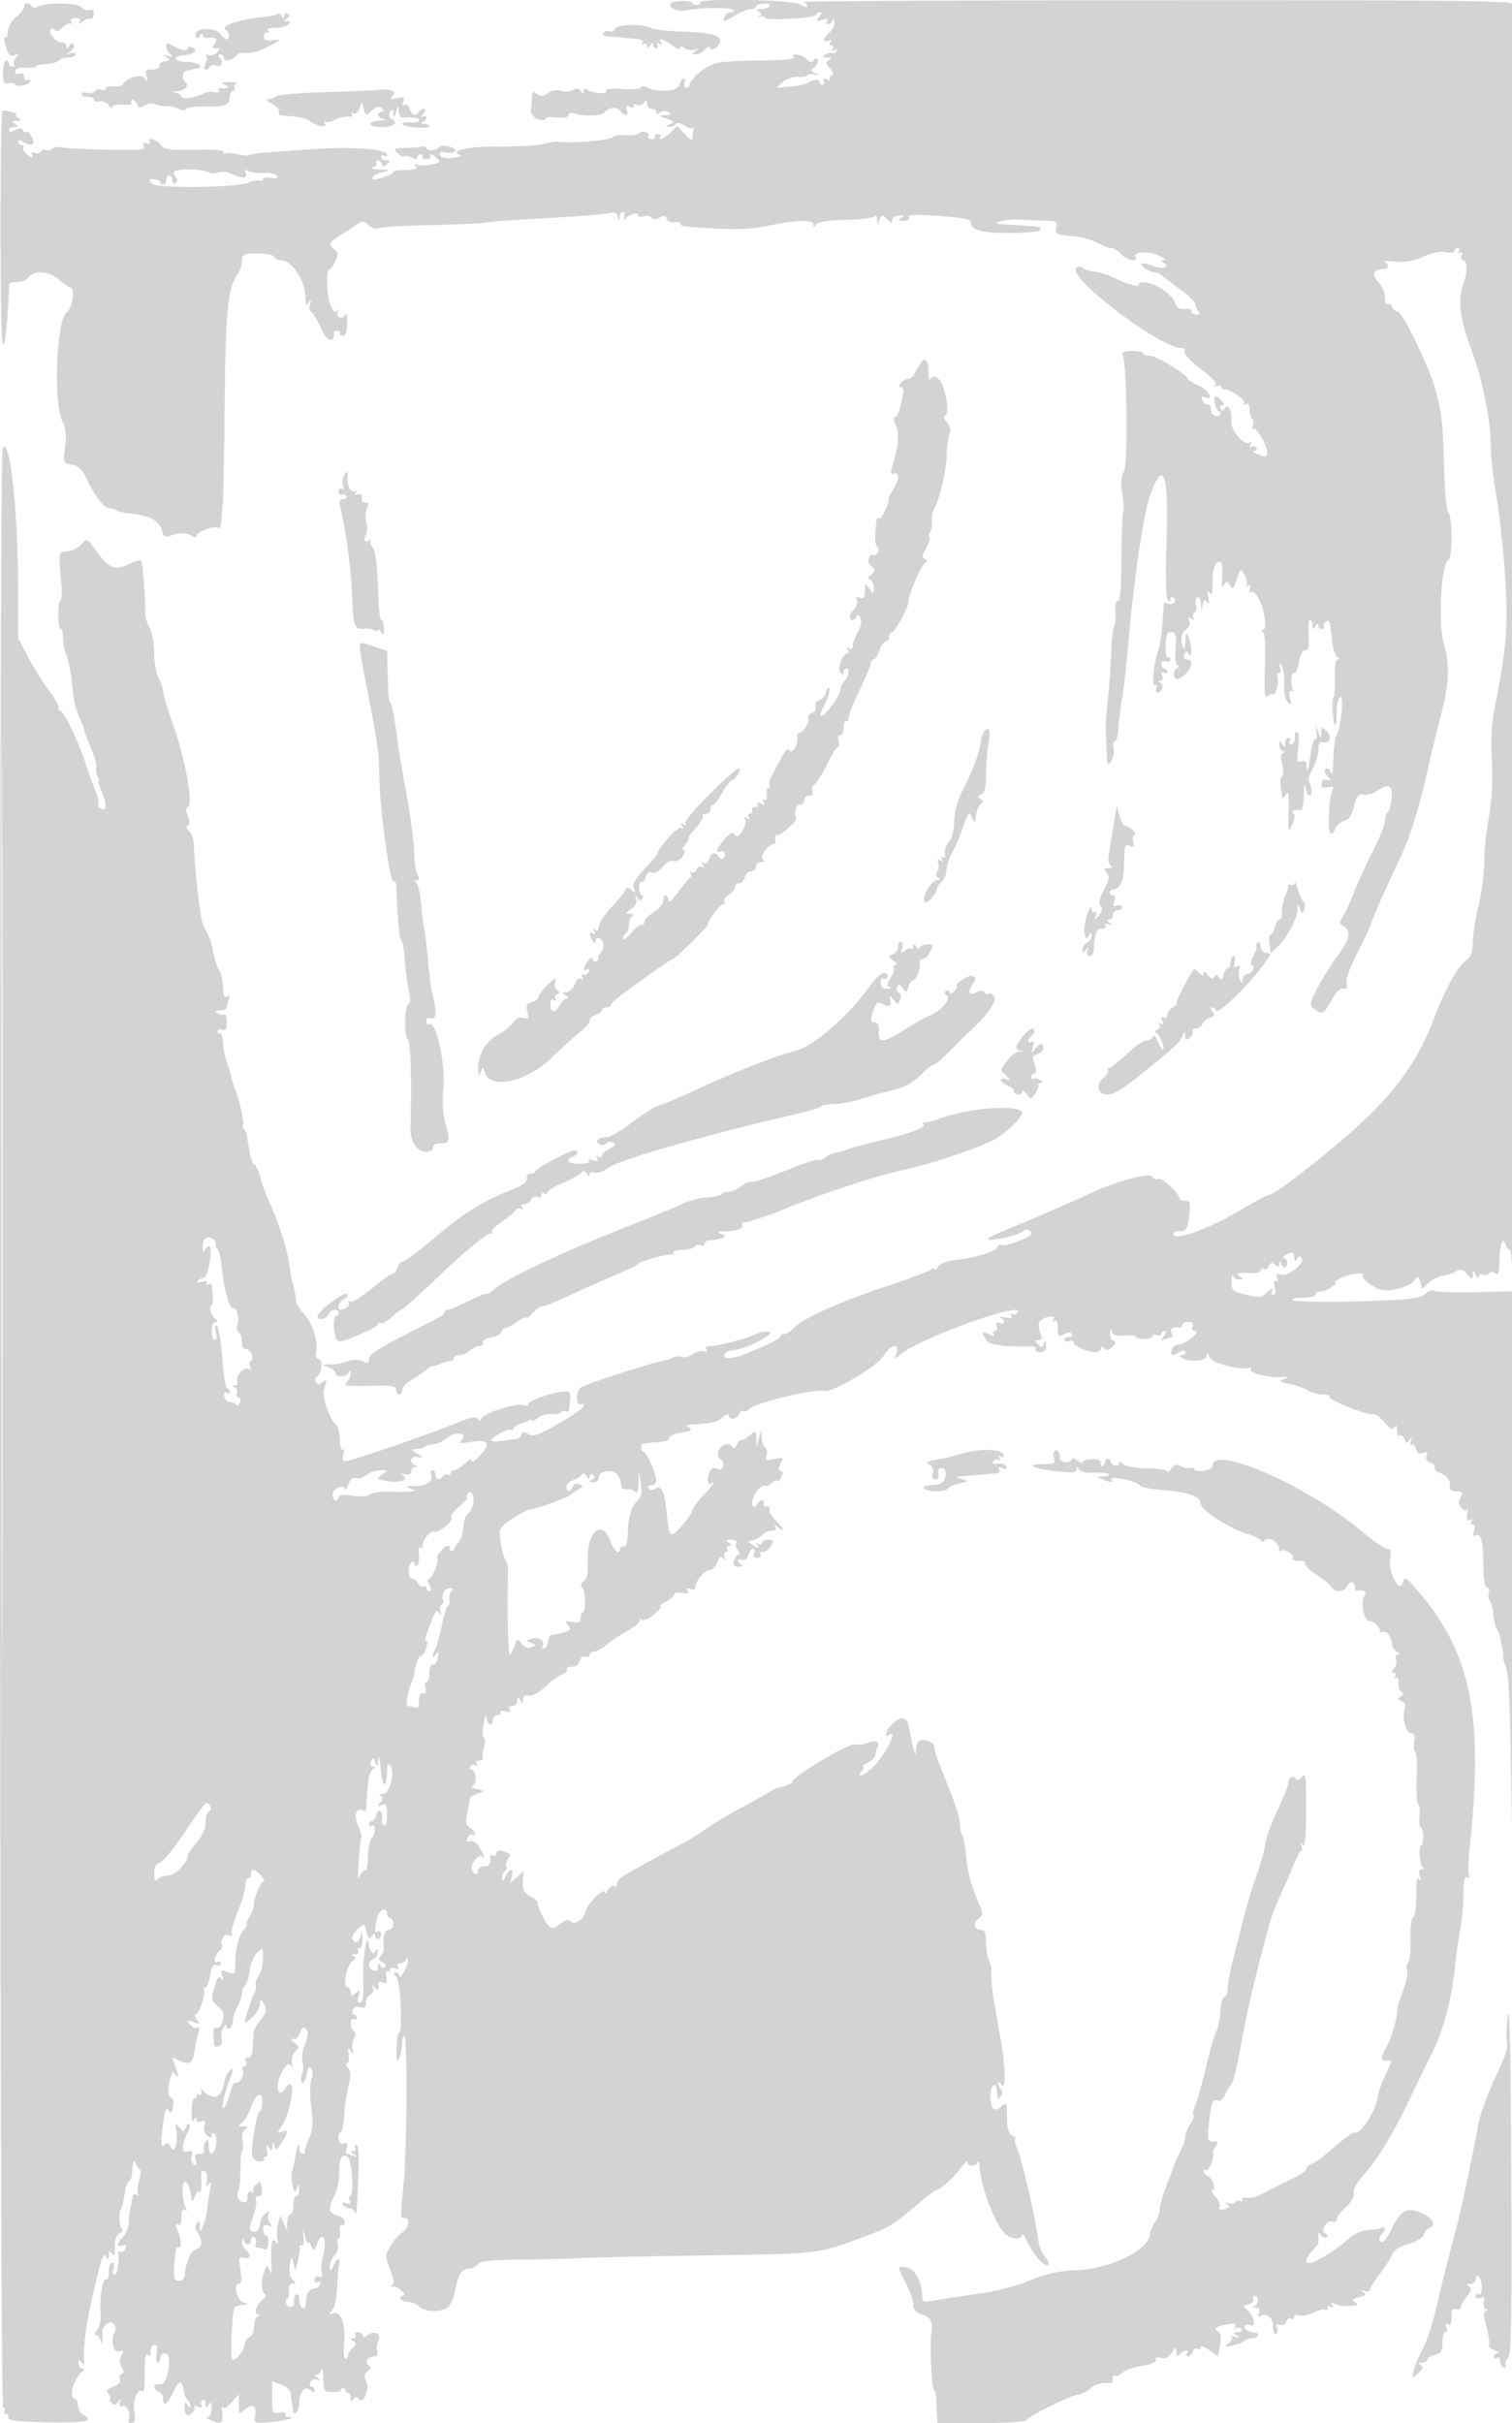 <svg xmlns="http://www.w3.org/2000/svg" width="500" height="801"><path d="M222.081.95c-1.811 1.119 1.796 3.129 4.507 2.512 3.941-.898 14.364-1.109 15.614-.316.985.625.902.827-.345.839-.904.008-1.902.69-2.219 1.515-.749 1.953-.336 1.896 3.588-.496 1.801-1.098 4.061-1.998 5.024-2 .963-.002 1.75-.356 1.75-.786 0-.43 1.15-.877 2.555-.993 1.481-.123 2.297.206 1.941.782-.338.546-1.6 1-2.805 1.008-1.656.012-1.851.231-.796.899 1.194.756 1.194.95 0 1.341-.767.252-.608.34.355.195.963-.144 1.75.06 1.75.454 0 1.053 16.441.085 16.833-.99.184-.503.801-.914 1.373-.914.587 0 .445.716-.326 1.644-1.218 1.468-1.11 1.564 1.003.893 1.629-.517 2.154-.406 1.683.356-.376.609-.245 1.107.292 1.107.536 0 1.202-.562 1.48-1.25.277-.687.54-.337.583.779.043 1.116-.797 2.661-1.867 3.432-1.977 1.425-1.821 3.631.17 2.401.647-.401.797-.206.371.483-.392.635-.21 1.155.405 1.155s.797.52.405 1.155c-.473.763-.271.88.595.345.873-.539 1.068-.419.585.362-.398.644-1.051.968-1.452.72-.401-.247-1.382-.037-2.181.469-1.166.737-1.058.924.548.949 1.565.024 1.693.225.588.925-1.184.749-1.122 1.183.384 2.69 1.061 1.061 1.355 1.943.718 2.155-.593.198-.952.893-.798 1.545.154.652.091.848-.139.435-.231-.412-.859-.75-1.395-.75-.537 0-.698.45-.358 1 .34.55.141 1-.441 1S271 27.59 271 27.088c0-1.068-1.909-.901-3.9.342-.77.48-3.426 1.03-5.903 1.222l-4.504.349 2.189-1.899c1.274-1.105 3.427-1.812 5.153-1.693 1.631.113 2.965-.116 2.965-.508 0-.393 1.012-.522 2.25-.287 1.867.354 1.936.288.403-.391-1.672-.74-1.696-.942-.261-2.133.872-.724 1.31-1.764.972-2.31-.386-.625-.884-.556-1.344.187-.536.868-1.146.764-2.303-.393-1.694-1.694-5.224-2.204-4.241-.612.367.592-3.734.977-10.691 1.004-6.207.023-12.997.448-15.089.945-3.376.801-8.691 5.287-8.695 7.339 0 .413-.499.75-1.108.75-.609 0-.848-.675-.531-1.5.316-.825.192-1.5-.277-1.5-.468 0-1.092.92-1.387 2.045-.574 2.196-7.156 2.652-10.948.758-1.048-.523-1.75-.495-1.75.071 0 .532-2.64.768-6.055.541-3.828-.255-5.831-.04-5.445.584.768 1.244-4.537.987-6.25-.303-.849-.639-1.255-.501-1.265.432-.013 1.148-.156 1.151-.873.019-.617-.974-1.384-1.079-2.735-.376-1.032.538-2.777.65-3.877.249-1.214-.443-2.886-.15-4.255.744-1.809 1.181-2.55 1.227-3.75.232-1.259-1.045-1.515-.827-1.62 1.382-.069 1.442-.192 3.185-.274 3.872-.205 1.726 1.584 3.417 3.617 3.417.932 0 1.527-.271 1.322-.602-.204-.331 1.39-.434 3.544-.228 2.54.242 3.916-.039 3.916-.799 0-.762.788-.922 2.25-.456 2.937.937 8.944.7 9.676-.381 1.15-1.697 3.956-2.048 5.123-.642 1.631 1.965 3.034 1.82 2.246-.233-.492-1.282-.239-1.518 1.083-1.011 1.016.39 1.477.26 1.122-.315-.35-.567.09-.711 1.049-.343.936.36 2.036.029 2.537-.761.707-1.117.886-1.047.899.354.008.962.69 1.75 1.515 1.75s1.5.505 1.5 1.122c0 .801.368.817 1.284.058.813-.676 1.82-.726 2.75-.138 1.137.719.905.949-1.034 1.022-2.411.091-2.394.132.474 1.173 2.689.976 2.785 1.153 1 1.851-1.606.628-1.659.785-.283.842.93.038 1.966-.375 2.302-.919.377-.609 1.512-.398 2.959.55 1.292.846 2.544 1.178 2.784.739.24-.44.285-.201.1.532-.185.732-.336 1.993-.336 2.801 0 .964-.866.535-2.514-1.243l-2.514-2.712-2.3 2.161c-2.272 2.133-4.275 2.946-3.275 1.328.283-.459-.12-.834-.897-.834s-1.18.375-.897.834c.283.458-.213.833-1.103.833s-1.369-.403-1.065-.895c.305-.493-.104-1.148-.909-1.457-.804-.308-1.712-.156-2.018.339-.306.496-2.341.801-4.523.679-2.181-.122-4.089.146-4.239.596-.384 1.151-14.87 2.336-18.614 1.522-.347-.075-2.432.302-4.632.84-2.2.537-8.725.911-14.5.831-9.775-.136-16.843 1.401-12.82 2.786.726.25-.355.657-2.401.903-2.489.299-3.888.013-4.225-.863-.355-.926.22-1.18 1.955-.865 1.352.245 2.709.04 3.016-.456.764-1.237-4.58-2.475-5.382-1.247-.746 1.142-4.143 1.313-4.143.209 0-.41-.787-.594-1.75-.41s-3.47.369-5.571.411c-3.522.071-3.695.204-2.203 1.696.891.891 1.882 1.356 2.203 1.035.321-.321 1.425-.134 2.452.416 1.266.678 1.869.666 1.869-.035 0-.569.477-1.035 1.059-1.035s.841.354.573.786c-.267.432.349.785 1.368.785 1.019 0 1.635-.353 1.368-.785-.804-1.301.676-.885 2.17.609 1.193 1.193.891 1.489-2.089 2.049-1.915.359-3.995.337-4.621-.05-.698-.432-.862-.258-.423.451.729 1.182.166 1.351-4.655 1.398-1.512.015-2.75.341-2.75.724 0 .384-1.601 1.189-3.558 1.789-2.689.826-3.463.806-3.168-.082.215-.646 1.704-1.458 3.308-1.806 2.71-.586 2.633-.648-1.082-.866-2.2-.129-3.207-.441-2.238-.694.969-.253 1.505-.875 1.191-1.384-.314-.508-.132-.924.405-.924.536 0 1.182.562 1.434 1.25.366 1 .723 1 1.783 0 1.091-1.029 1.025-1.25-.375-1.25-.935 0-1.7-.477-1.7-1.059s.45-.781 1-.441 1 .192 1-.33c0-2.033-12.404-2.822-27-1.717-4.675.354-10.662.797-13.305.984-2.643.187-5.028.563-5.301.835-.272.272-2.024.15-3.894-.272-1.87-.422-3.647-.519-3.95-.217-.302.303-.55.094-.55-.463 0-.629-3.639-.927-9.612-.786-8.342.197-9.825-.021-11.222-1.653-1.645-1.922-4.78-2.683-3.673-.892.351.568-.054.733-.952.388-1.104-.423-1.393-.156-.984.911.502 1.307-1.14 1.471-12.239 1.216-7.05-.162-13.718-.509-14.818-.771-1.1-.262-2.543-.045-3.206.482-.664.526-1.645.686-2.181.355-.536-.332-1.276-.115-1.645.482-.369.596-1.323.834-2.121.528-.81-.311-1.181-.121-.84.431.902 1.46-.438 1.201-2.031-.392-.759-.759-1.102-1.659-.762-2 .341-.34.094-.619-.547-.619C6.525 48 6 47.523 6 46.941c0-.597.546-.718 1.25-.279 3.048 1.902 4.593 1.405 3.412-1.099-.621-1.316-1.443-2.198-1.827-1.961-.383.237-.98-.028-1.327-.588-.426-.691-1.255-.684-2.569.018-1.335.715-1.939.716-1.939.003 0-.569.788-1.042 1.75-1.05 1.496-.013 1.532-.157.25-.985-1.244-.804-1.159-.975.5-1 1.659-.025 1.744-.196.5-1-.825-.533-1.05-1.021-.5-1.084.55-.064-.125-.45-1.5-.858-1.375-.409-2.806-.582-3.18-.385-.374.197-.658 18.239-.631 40.093C.222 103.839.551 115.703 1.22 114c.757-1.929 1.631-11.87 1.77-20.125.005-.344 1.212-.625 2.682-.625s3.207-.731 3.86-1.625c1.776-2.428 6.723-1.998 10.062.874 1.599 1.374 3.243 2.499 3.656 2.5 1.715.003.702 6.921-1.21 8.26-3.387 2.373-4.445 30.124-1.374 36.062 1.121 2.168 1.35 4.393.859 8.329-.668 5.339-.654 5.374 2.263 5.958 2.122.424 3.409 1.597 4.649 4.239 2.786 5.938 5.952 10.139 7.646 10.146.871.004 1.87.293 2.219.642.349.35 2.112.795 3.917.991 7.303.79 10.506 2.431 11.357 5.82.524 2.087.936 2.276 3.262 1.493 2.862-.962 4.924-.844 6.912.398.688.43 1.25.359 1.25-.157 0-1.306 5.646-3.517 6.94-2.717.638.394 1.135-.463 1.248-2.154.103-1.545.333-4.384.512-6.309.178-1.925.455-17 .615-33.5.292-30.154 1.02-37.24 4.313-41.973.754-1.084 1.372-2.997 1.372-4.25 0-1.653.617-2.316 2.25-2.418 4.547-.285 8.259.22 8.583 1.168.184.535 1.118.973 2.076.973 3.517 0 8.082 6.861 8.106 12.184.012 2.604.241 2.994 1.066 1.816.822-1.174.913-1.011.417.75-.348 1.237-.233 2.25.256 2.25s1.896 2.226 3.125 4.947c1.486 3.287 2.698 4.769 3.615 4.417.759-.291 1.164-1.092.9-1.78-.264-.688.195-1.251 1.019-1.251.824 0 1.267.375.984.834-.283.458.133.833.926.833 1.028 0 1.443-1.22 1.449-4.25.004-2.338-.205-3.687-.465-3-.756 1.995-3.329 1.515-2.681-.5.387-1.204.283-1.363-.334-.51-.638.881-1.231.302-2.051-2-1.253-3.519-1.452-11.74-.284-11.74.397 0 1.277-1.219 1.956-2.709 1.062-2.33.987-2.891-.535-4.004-1.9-1.389-1.338-2.478 2.406-4.653 1.073-.624 3.148-1.981 4.609-3.016 2.523-1.786 2.755-1.794 4.57-.152 1.051.952 2.445 1.4 3.099.996.653-.404 8.149-.865 16.657-1.026 8.509-.161 17.115-.559 19.126-.885 2.01-.326 11.53-1.015 21.155-1.531 9.625-.516 18.471-1.224 19.659-1.572 1.586-.465 2.285-.144 2.634 1.209.426 1.653.487 1.663.591.093.064-.963.552-1.75 1.085-1.75.532 0 .715.787.405 1.75-.339 1.053-.227 1.323.282.677C207.9 70.846 211 69.898 211 71.099c0 .57.862.762 1.916.428 1.054-.335 2.206-.139 2.561.435.447.724 1.242.724 2.599-.002 1.498-.802 2.085-.703 2.518.424.31.809 1.429 1.304 2.485 1.101 1.057-.204 1.921-.021 1.921.406 0 .948.183.974 12.127 1.675 6.801.399 11.854.106 17.208-1 9.243-1.909 14.659-2.026 14.68-.316.012.972.197.965.831-.035.546-.86 3.762-1.356 9.735-1.5 4.905-.118 9.25-.665 9.654-1.215.406-.553.773-.106.82 1 .081 1.891.126 1.898.821.127.692-1.759.838-1.77 2.43-.178 1.263 1.263 1.694 1.348 1.694.335 0-.747 1.007-1.434 2.237-1.527 1.759-.132 1.919.033.75.772-1.18.746-1.01.944.822.956 1.342.009 2.041-.419 1.668-1.022-.69-1.117 2.379-1.181 13.773-.289 3.712.291 6.75.965 6.75 1.499 0 2.922 3.057 3.827 12.929 3.827 6.047 0 10.071-.4 10.071-1 0-1.08-.06-1.092-7.5-1.551-2.75-.17-5.45-.347-6-.394-3.216-.275 2.328-1.682 5.794-1.47 2.313.142 6.301.293 8.862.336 4.053.069 4.593.324 4.163 1.966-.629 2.407.167 2.858 5.683 3.217 2.474.162 5.974 1.104 7.778 2.095 1.805.99 3.947 1.801 4.76 1.801.814 0 2.25.9 3.192 2 1.697 1.982 5.939 2.895 4.786 1.029-1.081-1.749 3.938-2.162 7.499-.618 1.915.831 2.808 1.535 1.983 1.565-1.224.045-1.251.213-.143.914 2.191 1.389-.371 2.245-3.338 1.117-1.457-.554-3.182-.993-3.834-.975-1.593.043 2.344 2.968 3.995 2.968.713 0 2.09.646 3.059 1.435.968.79 3.758 2.929 6.199 4.754 2.441 1.825 4.392 3.767 4.335 4.315-.057.548.364 1.559.934 2.246.758.913.6 1.25-.585 1.25-.892 0-1.622-.47-1.622-1.044 0-.574-.562-.971-1.25-.881-2.635.342-3.636-.142-4.242-2.049-.853-2.688-6.275-6.395-9.699-6.632-1.542-.107-2.579.169-2.305.613.717 1.159-3.321.086-8.188-2.176-2.301-1.07-5.226-1.999-6.5-2.065-1.274-.066-2.898-.561-3.608-1.101-.847-.642-1.637-.636-2.292.019-3.017 3.017 27.67 26.316 34.662 26.316.917 0 1.42.562 1.145 1.278-.279.728 2.034 3.187 5.368 5.707 4.152 3.139 5.501 4.687 4.633 5.316-.829.601-.659.706.526.325.962-.31 1.75-.127 1.75.405 0 .533.337.876.75.763 1.607-.44 7.289 3.334 6.628 4.403-.416.674-.232.831.467.398.674-.416 1.207-.064 1.28.846.228 2.842.369 3.386 1.056 4.073.375.375.416 1.425.091 2.334-.325.908-.231 1.326.209.928.895-.81 4.519 5.381 4.519 7.72 0 1.675-.58 1.759-3.5.504-1.1-.473-1.411-.891-.691-.93.72-.038 1.026-.527.681-1.086-.346-.559-1.117-.715-1.714-.346-.693.429-.793.198-.276-.638.5-.809.416-1.066-.22-.673-1.873 1.157-6.335-4.016-6.102-7.075.264-3.467-1.063-6.057-2.178-4.252-.536.867-.945.898-1.434.107-.376-.609-.152-1.107.497-1.107.881 0 .865-.382-.063-1.5-1.853-2.233-2.784-1.819-2.245 1 .263 1.375.902 2.5 1.421 2.5.518 0 .676.43.351.956-.91 1.473-3.301.134-3.156-1.766.071-.93-.391-1.592-1.026-1.472-.635.12-1.428-.492-1.761-1.361-.431-1.121-.168-1.411.905-1 3.118 1.197 1.4-2.182-1.909-3.752-1.88-.892-3.568-1.956-3.75-2.364-.763-1.712-10.157-7.472-12.396-7.601-1.338-.077-2.433-.478-2.433-.89-.001-.412-1.606-.75-3.568-.75-2.929 0-3.475.313-3.048 1.75 1.358 4.568 1.586 35.796.278 38.094-.961 1.688-1.11 3.763-.535 7.404.44 2.783.58 5.416.311 5.851-.269.436-.532 7.324-.583 15.307-.064 9.826-.444 14.447-1.176 14.304-.658-.128-.974 1.25-.807 3.515.152 2.049-.051 4.253-.45 4.899-.399.646-.822 4.37-.94 8.275-.119 3.906-.59 10.701-1.047 15.101-.458 4.4-.811 8.675-.786 9.5.424 13.907.372 13.555 1.743 11.749.731-.963 1.114-2.876.852-4.25-.263-1.375-.06-2.499.452-2.499.511 0 1.031-1.965 1.155-4.367.125-2.401.664-6.789 1.199-9.75.535-2.96 1.41-10.558 1.946-16.883 1.828-21.585 5.108-44.127 7.315-50.262 4.517-12.561 6.258-7.165 5.41 16.763-.322 9.076-.174 16.752.338 17.561.686 1.085.913 1.116.925.129.008-.72.472-1.026 1.031-.681 1.462.904.049 2.729-1.617 2.09-.77-.296-1.428-.439-1.463-.319-.036.121-.281 3.144-.545 6.719s-.877 7.625-1.363 9c-1.535 4.345-2.302 12.288-1.117 11.555.654-.404.836-.058.471.893-.328.854-.146 1.552.404 1.552 1.514 0 2.272-2.801.908-3.356-.908-.37-.902-.505.025-.565.716-.046.955-.764.58-1.743-.43-1.119-.256-1.427.531-.941.644.398 1.17.246 1.17-.336 0-.582-.45-1.059-1-1.059s-1-.661-1-1.469c0-.894.586-1.243 1.5-.893.825.317 1.5.051 1.5-.59s-.35-.949-.779-.685c-.428.265-.766-1.396-.75-3.691.016-2.294.366-4.285.779-4.422 2.458-.819 2.892.082 2.524 5.25-.246 3.445.004 5.506.667 5.515.582.009.431.413-.337.899-.792.502-1.121 1.6-.76 2.54.584 1.521.836 1.509 3.114-.149 2.724-1.983 3.396-5.305 1.073-5.305-.929 0-1.245-.582-.86-1.584.489-1.275.772-1.324 1.453-.25 1.14 1.799 1.036-2.966-.124-5.666-.71-1.653-.884-1.393-1 1.5-.113 2.807-.297 3.104-.932 1.5-.914-2.311-.278-4.662 1.565-5.776.706-.427 1.001-1.514.656-2.414-.455-1.184-.262-1.411.696-.82.851.527 1.084.431.653-.266-.369-.597-.195-1.38.386-1.739.582-.359.796-1.478.476-2.485-.32-1.007-.113-2.121.459-2.475.618-.381 1.096.5 1.177 2.166.126 2.593.171 2.624.591.397.362-1.919.657-2.123 1.445-1 .704 1.004.813.545.379-1.588-.451-2.211-.345-2.605.403-1.5.751 1.109 1.019.163 1.031-3.628.01-3.322.543-5.565 1.515-6.372 1.534-1.273 2.028.772 1.57 6.5-.122 1.528.06 1.677.768.63.76-1.121 1.108-1.048 1.918.399.849 1.516 1.171 1.223 2.247-2.038 1.256-3.807 1.257-3.808 2.539-1.412.705 1.318 1.027 2.809.716 3.313-.312.504-.053.599.576.211.767-.475.93-.115.495 1.095-.356.991-.279 1.467.172 1.058 1.241-1.126 3.729 3.031 4.571 7.64.506 2.762.372 4.337-.411 4.835-.734.467-.769.744-.094.754.712.01.957 3.726.737 11.149-.293 9.85-.156 10.988 1.182 9.877.833-.691 1.543-.863 1.577-.383.035.479.463-.12.952-1.333.488-1.213.708-3.138.488-4.277-.219-1.139-.014-1.834.456-1.543.47.29.64-.485.379-1.724-.376-1.78-.266-1.929.525-.712.55.847.919 3.638.82 6.202-.111 2.874.348 5.16 1.197 5.96 1.157 1.091 1.275.863.737-1.424-.455-1.931-.274-2.634.621-2.414.694.17.925.12.512-.11-.413-.231-.75-1.759-.75-3.395 0-1.637.41-2.723.911-2.413.502.31 1.216-1.238 1.588-3.441.418-2.474 1.219-4.004 2.096-4.004 1.076 0 1.35-1.213 1.132-5-.159-2.75.063-5 .492-5 .43 0 .788.787.796 1.75.013 1.496.157 1.532.985.25.646-1 .974-1.083.985-.25.008.688.465 1.25 1.015 1.25.55 0 .888-.506.75-1.125-.137-.619.237-1.306.833-1.528.596-.221 1.157.172 1.247.875.091.703.397 3.28.681 5.728.284 2.447 1.073 4.802 1.753 5.234.785.499.832.791.129.801-.699.009-1.063 2.257-.989 6.104.064 3.349-.127 6.24-.426 6.425-.683.421-.268 8.529.474 9.271.301.302.548-1.525.548-4.059 0-2.535.52-4.929 1.156-5.322 1.383-.855.401 9.686-1.177 12.635-.538 1.006-1.031 4.672-1.095 8.145-.064 3.474-.322 5.528-.573 4.566-.252-.963-.875-1.75-1.384-1.75-1.305 0-1.151 1.369.323 2.884 1.004 1.03.954 1.219-.25.956-.825-.179-1.613.008-1.75.417-.645 1.918-.074 2.51 1.919 1.989 1.832-.48 2.042-.271 1.353 1.343-1.15 2.697-1.545 13.279-.519 13.913.469.29 1.14-.378 1.492-1.485.351-1.107 1.647-2.266 2.88-2.575 1.624-.407 2.564-1.764 3.407-4.916.961-3.594 1.507-4.263 3.129-3.839 1.08.282 2.993-.206 4.249-1.087 4.004-2.804 5.442-2.114 5.011 2.406-.21 2.204-.785 4.255-1.277 4.559-.492.304-.894 1.551-.894 2.772 0 1.22-1.842 5.806-4.093 10.191-2.251 4.384-5.021 10.447-6.155 13.472-1.133 3.025-2.75 6.561-3.591 7.857-1.39 2.14-1.376 2.443.154 3.299 2.656 1.487 1.998 4.511-2.205 10.137-2.139 2.864-5.093 7.611-6.564 10.55-2.555 5.105-2.593 5.404-.86 6.718 2.643 2.004 2.93 1.858 5.536-2.811 1.487-2.664 2.975-4.148 3.988-3.976 1.175.199 1.471-.277 1.088-1.744-.321-1.224 1.044-5.065 3.472-9.773 2.199-4.267 4.341-8.878 4.758-10.248.742-2.432 2.866-7.218 10.434-23.509 2.21-4.757 5.03-13.676 6.955-22 1.781-7.7 4.18-17.6 5.332-22 2.986-11.409 3.289-17.768 1.178-24.742-1.938-6.401-.826-26.792 1.503-27.568 1.399-.466 1.413-14.447.016-15.844-.601-.601-1.201-7.024-1.397-14.95-.364-14.744-.869-18.895-3.276-26.896-2.26-7.517-10.593-24.429-12.054-24.467-.705-.018-1.54-.705-1.855-1.527-.316-.822-.976-1.246-1.469-.941-.492.304-.895-.682-.895-2.192 0-1.509-.947-3.752-2.105-4.985-2.328-2.478-1.821-4.388 1.164-4.388 2.176 0 2.608-1.517.691-2.426-.687-.326.859-.376 3.436-.111 3.386.348 5.986-.094 9.372-1.592 2.98-1.318 5.733-1.863 7.564-1.497 1.596.32 2.878.142 2.878-.399 0-.536.477-.975 1.059-.975s.738.52.346 1.155c-.44.711-.275.883.429.448.74-.458.933-.159.548.845-.328.854-.098 1.552.511 1.552 1.355 0 1.443 3.986.162 7.354-2.058 5.413-1.368 11.91 2.297 21.629 3.85 10.21 6.637 23.983 6.666 32.943.011 3.066.65 9.174 1.421 13.574 2.213 12.619 4.042 34.165 3.735 44-.255 8.216-1.24 15.199-4.298 30.5-.622 3.112-.865 9.842-.561 15.5.354 6.589.04 12.866-.92 18.402-.802 4.621-1.467 10.021-1.477 12-.035 6.652-.754 12.557-2.326 19.098-.859 3.575-1.569 8.387-1.577 10.693-.01 2.914-.575 4.592-1.85 5.5-3.185 2.269-6.914 8.955-11.173 20.037-5.936 15.443-14.559 26.546-31.964 41.158C431.531 387.2 421.056 395 419.72 395c-.554 0-4.655 2.159-9.114 4.798-11.402 6.748-22.606 10.749-22.606 8.073 0-.479.873-.871 1.941-.871 2.448 0 2.809-.614 3.404-5.793.419-3.646.228-4.207-1.431-4.207-1.053 0-1.914-.369-1.914-.82 0-1.685-5.553-6.872-6.866-6.413-.751.262-1.714-.087-2.14-.776-.889-1.439-11.399 1.394-20.337 5.482-8.405 3.844-22.727 10.024-29.088 12.55-3.262 1.296-5.387 2.538-4.721 2.76 1.654.551 11.023-1.766 11.724-2.9.624-1.009 2.428-.237 2.428 1.04 0 1.117-8.742 4.355-9.872 3.656-.505-.312-1.16.062-1.455.831-.556 1.448-7.203 3.403-14.173 4.168-2.2.241-4.562 1.196-5.25 2.122-.687.925-1.25 1.316-1.25.869 0-.448-.562-.352-1.25.212-.687.564-7.55 3.114-15.25 5.666-15.03 4.982-27.26 10.526-30.07 13.63-.957 1.058-2.345 1.923-3.085 1.923-.74 0-1.345.373-1.345.829 0 .746-4.493 2.96-12.297 6.06-1.538.611-3.662 1.111-4.719 1.111-2.8 0-1.446-2.472 1.446-2.639 4.002-.231 14.518-5.635 11.872-6.1-1.21-.213-3.154.125-4.322.749-2.64 1.413-12.384 3.99-15.088 3.99-1.28 0-1.747.425-1.287 1.17.475.769.193.966-.826.575-.852-.327-2.522.087-3.711.92-1.188.832-2.855 1.247-3.705.921-.849-.326-2.065-.266-2.703.133-.638.398-1.61.798-2.16.887-4.724.767-27.555 8.118-28.664 9.229-1.301 1.304-1.371 5.672-.086 5.415 3.43-.686.401 2.064-6.928 6.292-6.816 3.932-8.485 4.525-10.023 3.565-1.44-.9-1.958-.855-2.365.204-.286.745-1.063 1.387-1.727 1.425-.664.039-2.91.32-4.99.626-2.314.339-3.552.18-3.187-.411.844-1.366 6.467-4.163 6.485-3.227.009.427.391.184.85-.54.46-.725 1.465-1.412 2.235-1.529.77-.116 1.963-.563 2.65-.992.687-.43 1.25-.46 1.25-.067s.788.038 1.75-.788c.963-.826 3.003-1.414 4.535-1.307 1.532.107 3.026-.195 3.319-.67.294-.475.953-.605 1.465-.288.512.316.982.211 1.045-.234.829-5.883.739-6.309-1.336-6.309-3.357 0-12.741 3.251-12.149 4.208.296.48-.512.616-1.795.302-2.723-.665-13.09 2.758-13.676 4.516-.311.933-.565.933-1.141.001-.546-.883-2.692-.405-8.129 1.81C140.429 474.69 116.09 483 114.262 483c-.969 0-1.19-.651-.722-2.125.371-1.169.289-1.89-.183-1.603-.471.287-.928-1.292-1.015-3.509-.087-2.217-.586-4.309-1.108-4.647-1.941-1.259-4.928-9.64-4.147-11.638 1.194-3.058 1.043-3.831-.498-2.552-1.069.887-1.585.89-2.128.011-.395-.638-.283-1.448.249-1.799 1.762-1.164 2.238-5.221.683-5.818-.855-.328-1.222-1.284-.892-2.323.944-2.976-1.045-9.402-3.845-12.424-1.461-1.576-2.708-3.587-2.771-4.469-.145-2.008-.326-2.972-1.147-6.104-.361-1.375-.878-4.3-1.148-6.5-.528-4.295-3.516-13.511-6.483-20-1.006-2.2-2.36-5.913-3.008-8.25-.649-2.337-1.56-4.25-2.026-4.25-.465 0-1.201-2.137-1.635-4.75-.433-2.613-.829-4.975-.879-5.25-.049-.275-.447-1.062-.883-1.75-.437-.688-.601-1.25-.364-1.25.671 0-1.026-8.162-2.391-11.5-.675-1.65-1.387-3.9-1.583-5-.195-1.1-.801-3.125-1.345-4.5-.544-1.375-1.102-4.144-1.241-6.153-.139-2.008-.59-3.444-1.002-3.191-.412.254-.75-.063-.75-.704s.675-.907 1.5-.59c1.13.433 1.5-.172 1.5-2.452 0-1.666-.359-2.806-.798-2.535-.439.271-1.451.08-2.25-.426-1.134-.717-.959-.922.798-.934 1.237-.008 2.25-.428 2.25-.933 0-.505.301-1.704.67-2.664.457-1.191.298-1.516-.5-1.023-.739.457-1.216-.036-1.295-1.336-.28-4.612-.494-5.646-1.572-7.577-.619-1.111-1.441-3.811-1.826-6-.386-2.19-1.31-4.954-2.053-6.142-.744-1.188-1.555-3.28-1.803-4.648-1.093-6.024-2.278-17.683-2.528-24.871-.051-1.473-.764-3.349-1.584-4.169-.906-.906-1.078-1.629-.438-1.842.726-.242.739-1.18.041-3.014-.71-1.869-.686-2.771.083-3.028 1.802-.6-.954-16.013-4.777-26.708-1.88-5.258-3.418-10.296-3.418-11.196 0-.899-.672-2.924-1.494-4.5-.821-1.575-1.499-5.339-1.506-8.364-.007-3.025-.677-6.773-1.488-8.33-.812-1.556-1.478-3.806-1.479-5-.007-5.836-.852-16.822-1.33-17.301-.298-.297-2.126.212-4.063 1.132-4.628 2.196-6.647 1.409-10.635-4.143-3.25-4.527-3.336-4.571-4.907-2.55-.879 1.131-2.948 2.199-4.598 2.374-3.266.346-3.198-.021-2.161 11.595.209 2.353.035 4.492-.388 4.754-1.004.62-.872 9.469.141 9.469.426 0 .755 1.238.731 2.75-.024 1.513.468 4.048 1.093 5.634.625 1.586 1.397 5.186 1.716 8 .319 2.814.692 6.016.831 7.116.138 1.1.971 3.696 1.85 5.768.88 2.073 1.591 3.873 1.579 4-.045.499 1.393 4.392 2.774 7.507.798 1.801 1.324 4.051 1.168 5-.156.949.069 2.288.5 2.975.431.688.555 1.25.276 1.25s.144 1.561.941 3.468c1.884 4.51 1.868 6.63-.045 5.896-.822-.316-1.249-.971-.948-1.458.3-.486-.084-2.351-.854-4.145-.77-1.794-2.209-5.736-3.198-8.761-2.618-8.012-7.382-18-8.585-18-.571 0-.795-.395-.497-.878.299-.483-1.043-2.954-2.981-5.492s-5.08-7.55-6.983-11.137L6 210.971l-.027-17.735c-.038-24.84-2.731-48.806-5.069-45.116C-.416 150.203-.258 796 1.063 796c.58 0 .777.45.437 1s-.141 1 .441 1 .947.563.809 1.25c-.188.939 3.042 1.315 13 1.511 12.641.249 15.543-.378 11.702-2.528-.852-.477-1.623-1.849-1.713-3.05-.091-1.201-.486-2.183-.878-2.183-2.434 0-.439-7.041 2.616-9.235.651-.467.568-.74-.227-.75-.687-.008-1.243-.803-1.235-1.765.013-1.493.156-1.53.973-.25.72 1.128.92.757.807-1.5-.29-5.766 1.519-16.195 5.362-30.914.754-2.891 1.256-3.545 1.917-2.5.702 1.108.902.982.926-.586.025-1.659.196-1.744 1-.5.72 1.115.973.528.985-2.281.01-2.457.55-3.987 1.541-4.367.977-.375 1.202-.993.624-1.719-.708-.891-.842-6.133-.157-6.133.221 0 1-3.509 1.414-6.364.189-1.3.737-2.65 1.218-3 .481-.35.92-1.198.975-1.886.396-4.952.587-5.672 1.129-4.25.314.825.948 1.748 1.408 2.051.461.303.406 2.055-.121 3.892-.527 1.838-.677 3.797-.333 4.354.357.576.129.705-.528.298-.636-.392-1.223-.125-1.307.596-.084.72-.257 1.759-.385 2.309l-.466 2c-.129.55-.293 2.382-.365 4.071-.073 1.689-.92 3.859-1.882 4.822-2.15 2.15-2.279 3.747-.239 2.964 1.08-.414 1.336-.121.896 1.026-.339.883-1.031 1.35-1.537 1.037-.506-.313-.855-.198-.776.256.472 2.721-.257 7.324-1.161 7.324-.613 0-.797-.853-.433-2 .364-1.147.18-2-.433-2-.587 0-1.067 1.377-1.067 3.059 0 1.682-.421 2.799-.936 2.481-1.095-.677-2.19 6.407-1.772 11.46.164 1.982-.337 4.259-1.156 5.25-.851 1.03-1.001 1.75-.364 1.75.595 0 1.287.787 1.539 1.75.344 1.317.486 1.193.573-.5.064-1.237.004-2.406-.134-2.596-.138-.191.352-1.072 1.087-1.958 1.883-2.269 4.394-.032 2.971 2.647-1.427 2.688-.192 6.742 1.819 5.97 1.32-.507 1.422-.274.574 1.311-.715 1.336-.702 2.517.044 3.849.773 1.381.765 2.024-.029 2.288-.607.203-.858 1.008-.558 1.79.347.904-.441 1.796-2.165 2.452-2.25.855-2.501 1.282-1.479 2.514.677.815.861 1.483.408 1.483-.452 0-.263.559.42 1.242.988.988 1.456.938 2.294-.25.889-1.26.968-1.228.509.207-.368 1.151-.105 1.531.816 1.178 1.494-.574 3.063 2.967 2.045 4.614-.343.555.064 1.009.906 1.009 1.21 0 1.413-.832.972-3.985-.522-3.731 1.386-7.912 2.913-6.384.295.294.531-1.415.526-3.798-.018-7.869.147-8.97 1.244-8.292.633.391.938-.051.75-1.087-.174-.961.305-1.963 1.065-2.228 1.041-.362 1.269.291.923 2.647-.252 1.72-.087 3.127.368 3.127.455 0 .827-.675.827-1.5s.675-1.5 1.5-1.5c.994 0 1.466.928 1.4 2.75-.177 4.886-1.421 7.77-3.216 7.456-2.087-.364-2.238 1.644-.184 2.432.825.317 1.5 1.454 1.5 2.528 0 2.687 1.426 1.563 3.464-2.731 1.795-3.784 2.699-3.834 3.257-.181.185 1.212.773 2.64 1.308 3.175.534.534.964 1.443.956 2.021-.009.577-.452.375-.985-.45-.788-1.219-.972-1.09-.985.691-.008 1.205.323 2.395.735 2.645 1.018.616 3.299-1.954 2.47-2.782-.362-.363.189-.334 1.225.063 1.256.482 1.656.356 1.203-.378-.374-.605-.223-1.383.336-1.729.559-.345 1.023.186 1.031 1.181.013 1.534.163 1.581.985.309.755-1.169.973-.893.985 1.25.008 1.513-.547 2.782-1.235 2.82-.687.039-.35.457.75.93 3.634 1.561 4.37 1.149 4.015-2.25-.187-1.788-.121-2.701.146-2.03.314.788 1.336.255 2.881-1.5l2.395-2.72.031 3.405c.031 3.304.089 3.353 1.969 1.652 2.447-2.214 4.062-1.281 3.466 2.002-.451 2.49-.377 2.522 5.088 2.133 4.733-.337 9.232-1.692 5.617-1.692-.674 0-.965-.422-.647-.937.327-.529-.519-.739-1.941-.481-2.44.443-2.52.285-2.52-4.976v-5.432l3 1.132c1.866.705 3.058 1.9 3.152 3.163.084 1.117.257 2.481.385 3.031.128.55.284 1.589.348 2.309.221 2.51 2.115.051 2.115-2.746 0-3.453 2.101-5.562 3.824-3.839.901.901 1.176.896 1.176-.024 0-.66-.436-1.2-.969-1.2-.532 0-.72-.647-.417-1.437.308-.802 1.287-1.202 2.219-.906 1.43.456 1.453.378.167-.547-.903-.65-1.032-1.085-.323-1.095.647-.008 1.382-.802 1.634-1.765.251-.962.509.319.573 2.848.111 4.388.252 4.602 3.093 4.682 1.638.047 2.876-.222 2.75-.598-.125-.375.223-.682.773-.682s.887.337.75.75c-.138.412.2.75.75.75s1.007.788 1.015 1.75c.012 1.363.206 1.45.875.393.642-1.012 1.045-1.057 1.589-.176 1.407 2.275 3.911-2.815 2.697-5.481-.827-1.815-.732-2.609.427-3.572 1.096-.909 1.18-1.43.316-1.964-1.497-.925-.292-2.95 1.757-2.95 1.025 0 1.391-.635 1.071-1.858-.267-1.022-.069-2.601.439-3.51 1.201-2.146-1.592-3.37-3.699-1.621-1.033.857-1.487.891-1.487.111 0-.617-.702-1.122-1.559-1.122s-1.281.45-.941 1c.34.55.029 1.007-.691 1.015-1.067.013-1.064.171.015.855 1.072.68 1.018 1.146-.286 2.449-.885.885-1.56 1.952-1.499 2.37.061.419-.298.897-.799 1.064-.509.17-.705-2.158-.445-5.298.533-6.418-1.075-10.659-3.671-9.688-1.408.527-1.442.384-.254-1.076.753-.927 1.49-4.273 1.637-7.438.147-3.164.371-6.203.498-6.753.681-2.941-.28-3.596-1.469-1-1.187 2.593-1.385 2.705-1.455.821-.044-1.198.642-2.901 1.526-3.785.888-.888 1.378-2.487 1.094-3.572-.283-1.08-.168-1.964.255-1.964.423 0 .645-1.127.494-2.505-.151-1.378.136-2.251.638-1.941.501.31.912-.129.912-.976s-1.125-1.822-2.5-2.167c-2.914-.732-3.122-2.308-.877-6.649.893-1.726 1.586-4.97 1.541-7.208-.098-4.886.846-6.784 2.779-5.589 1.453.898 2.234 13.035.838 13.035-.395 0-.457.68-.138 1.511.431 1.124.124 1.337-1.196.83-1.216-.466-1.547-.312-1.052.489.398.644 1.334 1.17 2.081 1.17.746 0 1.584.562 1.862 1.25.582 1.443.657.649 1.173-12.5.24-6.123.008-9.75-.623-9.75-.553 0-.728.45-.388 1 .34.55.029 1.007-.691 1.015-.964.012-.914.3.191 1.095 1.248.897 1.192.979-.332.484-1.007-.327-1.978-.594-2.156-.594-.179 0-.088-.907.202-2.015.405-1.549.153-1.871-1.093-1.393-1.708.655-2.446-2.964-.811-3.975.446-.275.903-2.664 1.017-5.309.113-2.644.727-6.918 1.363-9.497.917-3.717.888-5.012-.139-6.25-.713-.858-.853-1.561-.312-1.561.541 0 .786-1.237.544-2.75-.36-2.249-.226-2.477.733-1.25.998 1.277 1.085 1.229.582-.322-.325-1.003-.141-2.663.408-3.69.667-1.245.665-2.073-.003-2.486-.552-.341-1.003-1.52-1.003-2.62s.45-1.722 1-1.382c.55.34 1 .141 1-.441s-.436-1.059-.969-1.059c-.532 0-.704-.688-.381-1.53.37-.965 1.281-1.309 2.468-.932 1.435.455 1.882.098 1.882-1.502 0-1.154.647-2.347 1.437-2.65.802-.308 1.202-1.287.906-2.219-.456-1.43-.378-1.453.547-.167.995 1.383 1.57.72 1.188-1.373-.088-.48.587-.586 1.5-.235 1.336.512 1.568.151 1.186-1.847-.261-1.367-.09-2.247.38-1.956.471.291.856.067.856-.499 0-.565.749-.74 1.664-.389 1.119.43 1.427.256.941-.531-.427-.691-.119-1.17.753-1.17.811 0 1.702-.563 1.98-1.25.341-.847.518-.766.548.25.024.825-.6 2.625-1.386 4-.786 1.375-1.445 1.938-1.465 1.25-.019-.687-.54-1.25-1.157-1.25-.73 0-.642.579.25 1.654 1.358 1.637 2.098 18.346.812 18.346-.32 0-.646 2.362-.723 5.25-.102 3.817.103 4.704.751 3.25.49-1.1.923-3.237.962-4.75.038-1.513.408-2.75.82-2.75.991 0 .805 38.276-.235 48.5-1.165 11.443-1.153 12.028.235 11.75 1.987-.397 1.448 3.574-.636 4.689-1.037.555-2.778 2.521-3.868 4.369-1.922 3.257-1.929 3.499-.228 7.98 1.239 3.265 1.421 4.758.618 5.088-.625.256-.404.502.492.545 1.953.095 4.799 3.079 2.935 3.079-.649 0-.903.45-.563 1 .34.55 1.524 1 2.63 1 1.107 0 2.688.675 3.513 1.5 1.913 1.913 7.772 1.942 9.665.049.798-.798 1.77-3.152 2.16-5.232.973-5.184 2.269-7.317 4.445-7.317 1.013 0 2.38-.649 3.038-1.441.912-1.099 4.095-1.469 13.373-1.555 6.697-.062 16.001-.299 20.676-.526 4.675-.228 23.916-.637 42.758-.909 36.151-.524 35.813-.484 50.387-5.912 8.928-3.325 10.002-3.956 17.401-10.233 3.516-2.983 6.674-5.424 7.016-5.424 1.208 0 5.777-4.071 8.093-7.21 1.29-1.748 2.345-2.641 2.345-1.984 0 1.583 2.694 1.538 3.338-.056.277-.687.54-.094.583 1.318.186 6.065 4.918 18.731 8.287 22.182 1.969 2.017 5.792 2.347 5.793.5 0-.687.923.613 2.05 2.891 2.234 4.513 5.578 8.064 6.616 7.026.36-.36-.135-1.527-1.1-2.593-.964-1.065-1.932-3.431-2.151-5.256-.786-6.558-5.312-26.394-6.862-30.068-.869-2.062-1.237-3.764-.817-3.78.419-.017-.025-.489-.987-1.05-1.305-.76-1.75-2.317-1.75-6.125 0-4.824-.098-5.017-1.773-3.501-2.416 2.187-3.727.94-3.727-3.545 0-3.31 1.802-4.934 2.125-1.916.069.642.188 1.73.265 2.417.098.871.426.798 1.084-.242.593-.938.587-1.847-.016-2.45-.527-.527-.951-1.43-.943-2.008.009-.577.452-.375.985.45 1.641 2.539 1.624-5.004-.033-14.5l-2.183-12.5c-.625-3.575-1.048-7.765-.94-9.312.109-1.547-.119-3.324-.506-3.95-.749-1.212-1.318-4.804-1.344-8.488-.009-1.277-.635-2.25-1.446-2.25-2.334 0-2.99-2.203-1.074-3.605 1.7-1.243 1.702-1.496.036-5.598-2.6-6.402-3.462-9.712-4.115-15.797-.324-3.025-.883-5.95-1.242-6.5-.359-.55-.679-2.152-.71-3.56-.052-2.365-1.667-7.083-6.545-19.125-1.044-2.577-1.898-5.36-1.898-6.183 0-1.657-3.407-3.116-4.991-2.138-.555.343-1.063 1.835-1.129 3.315-.113 2.54-.659.652-2.475-8.559-.549-2.785-2.767-2.888-5.405-.25-2.057 2.057-2.784 4.603-1 3.5 3.56-2.2-1.989 7.996-6.318 11.612-2.647 2.21-4.406 2.465-2.682.388.685-.825.852-1.507.372-1.515-.479-.008.253-.585 1.628-1.282 1.375-.698 2.512-1.929 2.526-2.736.015-.807.355-1.991.757-2.632.988-1.577-1.346-2.29-3.635-1.11-1.019.525-2.784.711-3.924.413-2.005-.524-20.724 10.689-20.724 12.414 0 .585-2.02 1.39-5 1.993-.275.055-1.85.908-3.5 1.894-1.65.986-6.15 3.495-10 5.575-3.85 2.08-8.379 4.83-10.065 6.112-1.686 1.281-5.961 3.85-9.5 5.707-6.703 3.519-15.175 8.209-18.185 10.068-.963.594-1.75 1.673-1.75 2.399 0 .725-.422 1.057-.939.738-.516-.319-1.402.217-1.969 1.191-.567.974-1.045 1.403-1.062.953-.074-2.013-5.831 3.575-6.349 6.164-.579 2.892-4.086 4.925-5.25 3.043-.314-.509-1.709-.029-3.1 1.065-2.166 1.704-2.731 1.789-3.926.593-1.408-1.407-3.825-6.527-3.614-7.654.062-.333-.99-1.197-2.339-1.919-2.418-1.294-2.895-2.546-2.462-6.474l.22-2-2.262 2-2.262 2 .563-2.25c.729-2.91-.625-2.91-2.029 0-.823 1.708-1.101 1.843-1.152.559-.038-.93.389-1.974.948-2.319.559-.346.746-1.067.414-1.603-.331-.536-.062-1.625.598-2.421.976-1.176.759-1.612-1.164-2.333-1.744-.654-2.449-.522-2.69.502-.179.764-.752 1.126-1.274.803-.522-.323-.885-.216-.806.238.392 2.256-.281 3.324-2.094 3.324-1.145 0-2 .667-2 1.559 0 .857-.45 1.281-1 .941-.55-.34-1-1.299-1-2.13 0-1.818 2.508-4.529 3.381-3.656 1.204 1.204.598-.817-.956-3.189-.918-1.401-2.175-2.174-3.012-1.853-1.002.384-1.249.065-.82-1.055.339-.883 1.019-1.357 1.512-1.052.492.304.895.099.895-.456s-.736-1.422-1.636-1.925c-1.317-.737-1.479-1.675-.828-4.8.445-2.136.844-4.314.886-4.839.043-.525 1.203-1.268 2.578-1.65 1.375-.383 2.162-.797 1.75-.92-1.051-.315-2.623-.702-3.45-.85-.385-.069-.212-.613.384-1.209 1.226-1.226.581-4.916-.86-4.916-.518 0-.659-.457-.314-1.016.346-.559 1.117-.715 1.714-.346.647.401.797.206.371-.483-.434-.703-.037-1.155 1.013-1.155.949 0 1.466-.259 1.15-.575-.316-.317-.211-1.846.235-3.399.445-1.553.446-3.207.002-3.675-.444-.468-.451-2.651-.016-4.851s.843-2.987.906-1.75c.126 2.467 2.115 3.173 2.115.75 0-.825.702-1.5 1.559-1.5s1.307-.408.999-.907c-.309-.498.41-.653 1.597-.342 1.479.386 1.933.2 1.442-.593-.425-.688-.082-1.158.844-1.158.857 0 1.566-.788 1.574-1.75.013-1.496.157-1.532.985-.25.835 1.292.971 1.266.985-.193.01-1.131.656-1.569 1.949-1.32 1.182.228 3.323-.936 5.5-2.99 1.961-1.849 4.472-3.65 5.58-4.001 1.108-.352 1.757-1.058 1.442-1.568-.316-.51.395-.928 1.579-.928 1.286 0 2.356-.777 2.657-1.931.3-1.148 1.073-1.713 1.907-1.393.77.296 1.401.04 1.401-.569s.64-1.107 1.423-1.107 2.696-1.049 4.25-2.332c1.555-1.282 4.702-3.369 6.993-4.637 2.291-1.268 4.053-2.806 3.914-3.418-.139-.612-.072-.801.149-.419.22.381 1.159.422 2.086.09 1.956-.701 5.643-4.265 4.474-4.324-.434-.022.449-.711 1.961-1.532 1.512-.821 2.75-1.898 2.75-2.394 0-.496 1.161-.691 2.58-.434 1.836.333 2.366.121 1.836-.736-.51-.825-.221-1.003.92-.565 1.083.415 1.664.129 1.664-.819 0-1.911 3.089-5.48 4.744-5.48.714 0 1.817-1.138 2.451-2.528.864-1.898 1.382-2.21 2.073-1.25.657.911.759.776.358-.472-.31-.962-.101-1.75.464-1.75.566 0 .75-.45.41-1s-.029-1.007.691-1.015c.951-.011.899-.281-.191-.985-1.207-.78-1.049-.972.809-.985 1.352-.009 2.042.418 1.664 1.029-.355.574-.101 1.699.563 2.5.699.842.785 1.456.203 1.456-.553 0-1.241.9-1.529 2-.407 1.557-.045 1.983 1.634 1.921 1.186-.043 1.594-.306.906-.583-.687-.278-1.25-.903-1.25-1.39 0-.487.634-.642 1.41-.344.847.325 1.672-.286 2.067-1.532.362-1.139 1.063-2.072 1.559-2.072s.642.675.326 1.5c-.37.963.02 1.5 1.09 1.5.916 0 1.388-.45 1.048-1-.34-.55.068-1 .906-1 .838 0 2.005-.9 2.594-2 .907-1.695.76-2-.965-2-1.119 0-2.035.477-2.035 1.059s-.52.738-1.155.346c-.74-.458-.881-.273-.395.514.552.894.175.868-1.385-.095-2.066-1.276-2.072-1.335-.177-1.634 1.082-.171 2.505-.958 3.162-1.75s2.066-1.44 3.131-1.44c1.284 0 1.684-.422 1.186-1.25-.51-.849-.209-.81.941.122 2.588 2.1 2.012.539-.862-2.335-1.404-1.405-2.278-3-1.941-3.545.337-.546-.115-.992-1.005-.992-.89 0-1.34-.45-1-1 .34-.55.168-1-.382-1s-1.278.45-1.618 1c-1.354 2.19-2.335.824-1.378-1.92.872-2.503 3.133-4.533 4.235-3.803.184.123 1.08-.395 1.989-1.149.91-.755 1.668-.98 1.684-.5.017.479.539-.004 1.16-1.075.844-1.454.838-2.044-.022-2.33-.853-.285-.865-.922-.046-2.452 1.035-1.933.901-2.026-2.071-1.431-2.801.56-3.106.409-2.574-1.268.332-1.047.136-2.193-.436-2.547-.573-.354-1.094-1.854-1.159-3.334l-.119-2.691-.763 3-.763 3-.119-2.905c-.112-2.749-.216-2.816-1.947-1.25-1.006.91-2.307 1.655-2.893 1.655-.585 0-1.361.775-1.725 1.722-.494 1.287-.856 1.405-1.437.466-.427-.691-1.493-.981-2.369-.645-2.324.893-3.104 3.723-1.373 4.988 1.771 1.295.469 4.108-1.374 2.969-.686-.424-1.607-.151-2.096.622-1.202 1.897-1.131 5.136.096 4.378 1.879-1.161 1.002.219-2.5 3.931-1.925 2.041-3.519 4.242-3.542 4.89-.023.649-1.587 2.93-3.477 5.07-3.741 4.235-4.178 3.975-4.851-2.891-.81-8.262-1.696-10.535-3.689-9.469-1.193.639-2.033.629-2.439-.028-.341-.552.082-1.003.939-1.003s1.559-.666 1.559-1.48c0-2.305-3.114-9.52-4.109-9.52-.49 0-.891-.675-.891-1.5s.338-1.447.75-1.382c.412.066 1.2.024 1.75-.091.55-.116 2.35-.282 4-.369 1.65-.087 2.906-.666 2.79-1.287-.115-.62 1.676-1.43 3.981-1.798 3.133-.501 3.816-.906 2.709-1.606-1.214-.768-1.12-.955.52-1.038 6.83-.345 8.663-.767 10.476-2.407 1.139-1.031 2.024-1.327 2.024-.677 0 1.721 2.693 1.396 3.386-.408.33-.86 1.022-1.303 1.538-.984a1.106 1.106 0 001.518-.359c1.319-2.135 21.066-7.008 25.285-6.24 2.724.496 17.304-8.168 19.369-11.51 2.408-3.895 5.449-4.662 4.338-1.094-.662 2.127-.597 2.161 1.183.617 6.269-5.439 41.483-18.074 38.95-13.976-.388.628-1.194.84-1.791.471-.66-.409-.796-.204-.347.524.532.86-.055 1.041-2.095.648-1.559-.3-2.271-.281-1.584.043 1.79.844 1.55 2.475-.261 1.78-1.082-.415-1.336-.121-.893 1.032.35.914.113 1.611-.548 1.611-.641 0-.86.495-.486 1.1.477.773.049.762-1.441-.035-2.369-1.268-2.699-.408-.8 2.087 1.163 1.529 5.93 2.163 14.484 1.925 1.284-.035 2.033.376 1.691.93-.338.546.313.993 1.445.993 1.489 0 2.04-.622 1.989-2.25-.055-1.765-.217-1.895-.75-.604-.579 1.402-.871 1.439-1.969.25-1.061-1.148-1.021-1.396.225-1.396 1.227 0 1.322-.505.502-2.663-1.145-3.012-.213-4.519 3.109-5.026 1.367-.209 1.831.078 1.359.84-.411.665-.28.889.307.526.563-.347 1.02.146 1.018 1.096-.012 4.017.202 4.333 2.208 3.259 1.29-.69 2.147-.702 2.559-.035.341.552-.082 1.003-.939 1.003s-1.559.436-1.559.969c0 .532.675.709 1.5.393.825-.317 1.5-.15 1.5.37 0 1.196 4.468 3.268 7.047 3.268 1.074 0 1.953-.54 1.953-1.2 0-.896.288-.912 1.136-.064.847.847 1.543.728 2.741-.47 1.18-1.18 1.277-1.715.364-2.019-.683-.228-1.189-1.389-1.125-2.58.083-1.553.241-1.696.556-.505.336 1.267 1.377 1.587 4.385 1.345 2.169-.174 3.763-.022 3.542.338-.222.36.903.703 2.499.761 1.596.059 2.902-.327 2.902-.857 0-.529.675-.704 1.5-.387.825.316 1.5.139 1.5-.393 0-.533.505-.969 1.122-.969.732 0 .644.588-.25 1.687-1.208 1.485-1.153 1.605.46 1 1.007-.378 2.006-.687 2.218-.687.213 0 .128-.675-.188-1.5-.515-1.341.619-1.977 2.888-1.618.413.065.75-.332.75-.882s.886-1 1.969-1c1.339 0 1.784.48 1.393 1.5-.334.87-.017 1.5.753 1.5 2.239 0-2.773 4.309-5.221 4.489-1.232.091-2.335.911-2.471 1.838-.287 1.954.037 2.032 2.643.638 1.333-.714 1.934-.714 1.934 0 0 .569-.562 1.042-1.25 1.05-.893.011-.85.269.147.9 2.512 1.591 8.096 1.068 8.166-.765.046-1.185.31-1.039.939.52.796 1.976 9.992 4.393 13.322 3.501.454-.121.564.201.246.716-.643 1.039 6.525 2.666 10.43 2.367 2.225-.171 2.28-.099.5.657-1.688.717-1.377.969 2 1.611 2.2.419 4.888 1.373 5.973 2.12 1.084.747 3.297 1.358 4.916 1.358 1.619 0 2.63.314 2.246.698-.903.903 13.202 6.521 14.444 5.753.517-.32 2.128.83 3.579 2.554 1.993 2.369 2.842 2.812 3.474 1.815.59-.93.842-.638.853.989.008 1.27.418 2.06.91 1.756.493-.305 1.192.219 1.554 1.163.568 1.481.801 1.514 1.699.244.85-1.203.934-1.142.458.33-.321.991-.189 1.559.292 1.261.481-.297 1.109.356 1.396 1.452.371 1.422 1.027 1.799 2.287 1.316 1.349-.518 1.619-.295 1.144.944-.414 1.078.036 1.832 1.341 2.246 1.079.343 1.703 1.044 1.385 1.558-.318.514.238 1.244 1.236 1.622 2.71 1.027 4.028 2.635 3.744 4.57-.182 1.237.443 1.729 2.193 1.729 2.146 0 2.313.248 1.363 2.024-.831 1.552-.739 2.366.392 3.498 1.119 1.119 1.576 1.173 1.893.226.23-.686.215.046-.034 1.627-.335 2.133-.126 2.674.81 2.096.819-.507 1.011-.376.547.374-.392.635-.206 1.155.413 1.155.694 0 .868.817.452 2.125-.431 1.358-.299 1.894.364 1.484 1.847-1.141 2.676 1.732 2.687 9.311.007 4.813.427 7.559 1.194 7.815.65.217.933 1.046.627 1.842-.306.797-.144 2.005.358 2.686.503.68 1.046 2.812 1.207 4.737.162 1.925.672 3.961 1.134 4.525.462.564 1.057 2.364 1.322 4 .266 1.636.573 3.2.683 3.475.111.275.125.905.033 1.399-.093.495.137 1.62.51 2.5 1.453 3.428 1.666 7.991 2.342 50.101.385 23.925.715-100.725.734-277 .02-176.275-.168-321.063-.417-321.75C499.88.259 475.407.016 382.143.079c-64.704.043-117.08.306-116.393.583.688.278 1.25.928 1.25 1.444 0 .517-1.068.24-2.374-.616-2.513-1.646-34.178-2.192-33.176-.571.254.411-.193.748-.994.748-.801 0-1.457-.263-1.458-.584-.003-.94-5.441-1.045-6.917-.133M8 2.212c0 .667-1.166 2.143-2.592 3.28-1.471 1.172-2.66 3.202-2.75 4.691-.087 1.444-.456 2.441-.82 2.216-.75-.462-.563 1.07.524 4.3.518 1.537 1.252 2.008 2.439 1.563 1.419-.532 1.495-.385.458.893-.683.841-.946 1.825-.584 2.187.362.362.133.658-.508.658C3.525 22 3 21.55 3 21s-.45-1-1-1-1 1.774-1 3.943c0 3.404.273 3.89 2 3.557 1.1-.212 2-.023 2 .419s1.125.589 2.5.326c1.375-.263 2.5-.902 2.5-1.421 0-.518-.45-.664-1-.324s-1-.132-1-1.048c0-1.07-.537-1.46-1.5-1.09-.882.338-1.5.013-1.5-.791 0-.925 1.128-1.313 3.5-1.201 1.925.091 3.5-.112 3.5-.45 0-.339 1.412-.656 3.137-.705 1.725-.049 3.615-.567 4.2-1.152S21.435 19 22.7 19c1.265 0 2.3-.436 2.3-.969 0-.532-.788-.723-1.75-.424-1.635.508-1.634.47.021-.593.974-.625 1.48-1.607 1.125-2.182-.42-.681-.946-.572-1.506.311-.632.999-.863 1.027-.875.107-.008-.687-.807-1.25-1.774-1.25-1.996 0-4.674-3.614-3.306-4.46.492-.304 1.052-.08 1.244.497.195.585 1.294.171 2.479-.933 1.171-1.091 2.474-1.673 2.896-1.294.422.38.443.128.047-.56C23.122 6.417 23.589 6 25 6c1.428 0 1.873.407 1.367 1.25-.573.954-.375.946.836-.035.872-.707 1.971-1.157 2.442-1 .9.3 1.355-.479 1.355-2.322 0-.609-.642-.861-1.427-.559-.785.301-1.991-.133-2.682-.965C25.596.809 14.787.778 12.28 2.327c-.628.388-1.424.248-1.77-.311C9.642.611 8 .74 8 2.212m83.711 2.41c-.358.358-2.127.779-3.931.934-8.184.704-15.036 2.943-13.165 4.301 1.255.911 1.568 3.143.442 3.143-.519 0-1.532-.827-2.25-1.838-1.681-2.364-9.024-1.89-8.098.523.464 1.209.725 1.237 1.415.149.546-.862.851-.923.861-.172.008.638.802 1.034 1.765.879 2.585-.417 3.504.448 2.176 2.048-.928 1.118-.826 1.411.491 1.411 1.366 0 1.433.245.378 1.375-.707.756-1.962 1.134-2.79.84-.828-.293-1.183-.178-.79.257s.265 1.632-.285 2.659c-1.054 1.969.404 2.755 1.58.853.346-.559 1.047-.758 1.559-.441 1.696 1.048 3.13-.598 1.857-2.132-.842-1.014-.855-1.411-.048-1.411.617 0 1.122.45 1.122 1 0 1.515 2.592 1.196 3.992-.49.706-.85 2.154-1.274 3.372-.985 1.213.287 4.298-.604 7.136-2.06 4.541-2.33 4.709-2.532 1.826-2.2-2.529.292-3.147.011-3.042-1.38.072-.961.557-1.483 1.078-1.161.521.322.644.095.275-.503-.433-.7.421-1.057 2.392-1.001 1.685.048 3.583-.432 4.217-1.066.872-.872.799-1.158-.296-1.169-1.195-.013-1.211-.167-.093-.875.946-.6 1.021-1.067.25-1.544-.609-.376-1.114-.095-1.122.625-.013 1.042-.179 1.051-.819.044-.441-.696-1.096-.972-1.455-.613m111.635 4.92a1.425 1.425 0 01-1.828.827c-.723-.278-1.613-.025-1.976.563-.404.653.43 1.109 2.149 1.174 1.545.059 3.484.207 4.309.329.825.123 2.764.3 4.309.394 1.842.112 2.563.569 2.096 1.326-.443.715-.275.883.44.44.647-.399 1.162-.137 1.17.596.011.951.281.899.985-.191.646-1 .974-1.083.985-.25.008.688.492 1.25 1.074 1.25.582 0 .738-.52.346-1.155-.473-.763-.271-.88.595-.345s1.068.418.595-.345c-1.134-1.837.898-1.342 3.77.918 1.554 1.222 2.635 1.582 2.635.877 0-.9.339-.913 1.373-.055.756.627 2.218.864 3.25.528 1.549-.505 1.615-.423.377.467-1.313.945-1.297 1.081.128 1.095.895.008 2.205-.681 2.911-1.532.848-1.022 1.509-1.184 1.946-.477.424.687 1.294.373 2.422-.873 2.638-2.915-.778-4.295-11.448-4.625-4.785-.148-9.546-.701-10.58-1.228-2.901-1.481-11.433-1.274-12.033.292M55 15.265c0 .734.563 1.902 1.25 2.594 1.003 1.01.854 1.13-.75.606-1.619-.529-1.714-.448-.5.425 1.461 1.051 1.36 1.175-1.25 1.53-.687.094-1.138.713-1 1.375.144.692-.843 1.205-2.317 1.205-2.17 0-2.477.348-1.98 2.25.497 1.907.409 2.006-.583.651-1.186-1.621-5.891-.295-7.354 2.074-.289.466-1.648.725-3.02.574-1.373-.151-2.496.162-2.496.696 0 .533-.661.715-1.468.406-.807-.31-1.758-.094-2.113.48s-1.494.821-2.532.55c-1.038-.272-1.887-.086-1.887.413 0 .498.9.906 2 .906s2 .424 2 .943c0 .518.893.77 1.984.56 1.128-.217 2.409.347 2.97 1.307.542.93.999 1.209 1.016.622.017-.604 1.564-.947 3.565-.789 2.069.163 3.288-.12 2.941-.682-.327-.529-.166-.961.358-.961s1.215.685 1.536 1.523c.472 1.228.949 1.294 2.475.342 1.131-.706 2.646-.855 3.773-.369 1.035.446 2.652.717 3.593.601.941-.115 2.601.267 3.689.85 1.238.662 2.2.701 2.57.102.325-.526 3.191-.897 6.369-.825 6.542.148 8.161-.504 8.161-3.283 0-1.068.477-1.941 1.059-1.941s.805-.412.494-.915c-.311-.503 0-1.142.691-1.421.691-.278-.319-.51-2.244-.515-2.833-.007-3.119.155-1.5.851 1.863.801.656 1.524-1.824 1.094-.454-.079-.554.294-.224.829.343.555-.323.794-1.553.558-1.184-.229-2.927-.001-3.872.504-2.54 1.36-7.027 2.012-7.027 1.022 0-.473-.788-1.066-1.75-1.318-1.351-.353-1.251-.483.441-.573 2.426-.128 4.077-1.981 2.654-2.978-1.337-.936-1.049-3.618.405-3.763.688-.069 1.475-.238 1.75-.375.275-.137.95-.306 1.5-.375 2.882-.36.434-2.095-3-2.126-4.409-.04-5.513-1.879-1.321-2.201 3.301-.253 5.016-1.817 2.888-2.634-.862-.331-1.567-.205-1.567.279 0 1.116-1.863.811-4.75-.776-1.828-1.005-2.25-.987-2.25.098m70.712 14.357c-.185.184-7.617.541-16.517.794-8.901.252-16.748.817-17.439 1.256-.691.438-1.594.861-2.006.938l-1.5.28c-.412.077.375.732 1.75 1.456 1.375.725 2.388 1.843 2.25 2.486-.137.642.088 1.214.5 1.269.413.056 2.476.258 4.586.449 2.109.191 4.516.912 5.347 1.602 2.124 1.763 5.644 2.211 4.718.601-.397-.689-.367-.933.065-.543.433.391 1.968.113 3.411-.618s3.413-1.202 4.378-1.048c1.034.165 1.484-.157 1.095-.786-.391-.633-.185-.774.504-.348.7.432 1.493-.174 1.992-1.522l.829-2.241.619 2.371c.609 2.329.656 2.337 2.687.499 1.584-1.433 2.341-1.595 3.243-.693.901.901.896 1.176-.024 1.176-1.848 0-1.421 1.796.55 2.311 1.101.287.752.5-.941.573-4.439.191-4.372 2.116.073 2.116 4.273 0 6.108-1.347 3.684-2.703-1.023-.573-1.188-1.281-.536-2.311.773-1.223.96-1.132 1.054.514.096 1.667.249 1.584.916-.5.784-2.449.803-2.453.9-.206.055 1.261.663 2.221 1.35 2.131 2.906-.377 5.829.138 5.333.94-.294.476-1.67.741-3.059.588-1.388-.152-2.524.088-2.524.534 0 .447 2.025.973 4.5 1.17 2.475.196 4.5.017 4.5-.4 0-.416-.787-.793-1.75-.836-1.045-.047-1.247-.282-.5-.583.688-.278 1.25-.944 1.25-1.48 0-.537-.562-.638-1.25-.225-.849.51-.81.209.122-.941.813-1.002.939-1.692.309-1.692-.584 0-1.341.45-1.681 1-.992 1.605-2.315 1.159-3.005-1.015-.357-1.125-1.123-1.715-1.737-1.335-.719.444-.863.065-.417-1.097.581-1.514.286-1.676-2.004-1.101-2.264.568-2.498.447-1.489-.768.98-1.181.744-1.529-1.302-1.92-1.375-.263-2.65-.327-2.834-.142M57.675 56.658c-.362.362-.19 1.222.382 1.911.721.868.718 1.452-.008 1.901-.577.356-1.049-.054-1.049-.911S56.55 58 56 58s-1 .675-1 1.5-.45 1.5-1 1.5-1-.354-1-.787c0-.433-.934-.858-2.076-.944-1.761-.132-1.881.077-.796 1.386 1.463 1.762 28.956 1.408 32.498-.418 1.031-.532 2.437-.765 3.124-.519.688.247 1.25.024 1.25-.496s1.192-.717 2.649-.438c1.871.357 2.434.159 1.919-.675-.402-.649-2.403-1.082-4.447-.961-2.045.121-4.335-.162-5.089-.628-1.013-.627-1.206-.416-.738.804.694 1.809-.801 1.793-5.294-.058-1.375-.566-3.199-.664-4.054-.218-.855.447-2.205.401-3-.102-1.662-1.052-10.287-1.272-11.271-.288m246.634 63.592c-.445.688-1.295 2.15-1.89 3.25-.596 1.1-1.565 1.902-2.155 1.782-.59-.12-1.62.443-2.291 1.25-.876 1.056-.897 1.468-.076 1.468.643 0 .957.983.719 2.25-.972 5.179-1.888 7.75-2.76 7.75-.531 0-.485.825.109 1.934 1.427 2.667 1.295 6.883-.391 12.486-1.234 4.101-1.234 4.664 0 4.19 2.003-.768 1.825 2.375-.306 5.417-.952 1.36-1.602 2.595-1.443 2.744.671.627-2.261 7.078-3.007 6.617-.45-.278-.864-.142-.919.303-.664 5.291-.623 8.361.116 8.818.494.305.645 1.213.337 2.017-.309.805-.968 1.212-1.464.905-.496-.307-1.19.191-1.541 1.107-.351.915-.084 2.006.593 2.425 1.596.986 1.56 2.082-.105 3.251-1.043.734-1.062 1.049-.085 1.445.688.279 1.236 1.483 1.218 2.674-.031 2.121-.063 2.125-1.5.226-1.403-1.856-1.468-1.818-1.468.857 0 2.162-.366 2.657-1.611 2.18-1.143-.439-1.446-.188-1.043.864.313.815-.087 2.138-.888 2.94-.802.801-1.458 1.939-1.458 2.529 0 1.483 1.73 1.348 2.3-.179.308-.825.727-.617 1.233.611.479 1.164.148 2.91-.883 4.655-.908 1.536-1.65 3.537-1.65 4.447 0 .996-.459 1.371-1.155.942-.715-.443-.883-.275-.44.44.392.635.309 1.155-.185 1.155-1.585 0-3.435 5.185-2.268 6.352.731.731 1.048.685 1.048-.152 0-.66.41-1.2.912-1.2 1.226 0 .758 2.73-.722 4.21-.655.655-1.19 1.793-1.19 2.53 0 .738-1.012 2.785-2.25 4.55-4.143 5.911-5.988 6.012-2.85.157 1.111-2.072 1.701-4.258 1.311-4.857-.415-.638-.839-.176-1.023 1.113-.173 1.211-1.163 2.472-2.2 2.801-1.123.356-1.662 1.181-1.333 2.039.309.806-.179 1.721-1.109 2.078-.913.35-1.46 1.16-1.215 1.8.493 1.285-2.003 5.191-3.124 4.888-.389-.106-.629.551-.533 1.458.265 2.524-1.724 5.77-2.634 4.298-.493-.798-1.327-.084-2.466 2.114a215.559 215.559 0 01-3.137 5.821c-.779 1.375-1.201 3.086-.938 3.802.263.716.097 1.066-.37.778-.466-.288-.725.59-.576 1.953.17 1.551-.127 2.23-.795 1.817-.679-.419-.769-.177-.248.665.599.97.358 1.149-.898.666-1.042-.4-1.47-.26-1.09.355.345.558.031.89-.698.739-.728-.151-1.212.288-1.074.975.137.688-.227 1.25-.809 1.25-.582 0-.738.52-.346 1.155.473.763.271.88-.595.345-.883-.546-1.068-.419-.568.389.407.66-.023 2.364-.955 3.787-1.335 2.037-1.883 2.294-2.573 1.206-.689-1.086-1.407-.739-3.354 1.618-2.785 3.371-3.191 4.683-1.217 3.926.756-.291 1.334.156 1.334 1.031 0 1.743-1.234 2.052-2.167.543-.992-1.605-2.315-1.159-3.005 1.015-.351 1.108-1.126 1.713-1.722 1.345-.69-.427-.789-.195-.273.64.537.869.419 1.068-.353.591-.649-.401-1.425-.031-1.759.84-.329.857-1.07 1.266-1.647.909-.583-.361-.756-.174-.389.42.363.588.313 1.22-.112 1.405-.424.184-2.227 2.336-4.006 4.782-1.961 2.697-3.234 3.779-3.234 2.75 0-.933-.4-1.697-.889-1.697s-.826.763-.75 1.696c.077.933-1.306 2.62-3.072 3.75-1.767 1.13-3.229 2.692-3.25 3.471-.022.779-.327 1.128-.68.775-.352-.352-1.92.811-3.484 2.584-1.564 1.773-2.85 2.688-2.859 2.033-.009-.655.434-1.469.984-1.809.55-.34 1-1.679 1-2.976 0-1.296.563-2.584 1.25-2.862.688-.277.362-.54-.723-.583-1.88-.075-1.871-.15.209-1.606 1.366-.957 1.974-2.171 1.628-3.25-.424-1.32-.326-1.406.417-.366.677.948 1.175 1.024 1.653.25.376-.609.32-1.107-.125-1.108-.445 0-.874-1.122-.953-2.493-.079-1.371.226-2.264.678-1.985.452.279 1.12-.431 1.484-1.579.424-1.334 1.207-1.878 2.173-1.507.901.346 2.276-.394 3.409-1.834 1.132-1.44 2.605-2.233 3.649-1.965 1.038.267 2.264-.382 3.009-1.593.732-1.187.84-2.043.26-2.043-.549 0-.324-.788.5-1.75.824-.962 1.382-1.986 1.24-2.274-.142-.288.955-1.833 2.438-3.432 1.484-1.6 2.47-3.276 2.191-3.726-.278-.45.197-.818 1.054-.818s1.559-.675 1.559-1.5.367-1.5.816-1.5c.449 0 1.827-1.8 3.064-4 1.236-2.2 2.653-4 3.149-4 .495 0 1.382-.9 1.971-2 2.103-3.93-.834-1.871-9.368 6.568-4.83 4.776-8.368 9.05-7.994 9.655.429.694.199.794-.638.277-.921-.569-1.069-.421-.5.5.504.816.416 1.066-.233.665-.574-.355-2.698 1.376-4.722 3.845-2.023 2.47-3.424 4.49-3.112 4.49.312 0-.221.841-1.183 1.87-6.481 6.924-7.225 8.033-6.565 9.793.607 1.618.488 1.673-.998.465-.928-.755-1.687-.915-1.687-.355 0 .559-2.025 3.161-4.5 5.781-2.475 2.62-4.5 5.619-4.5 6.664 0 1.182-.437 1.63-1.155 1.187-.763-.473-.88-.271-.345.595s.418 1.068-.345.595c-1.401-.865-1.479.356-.155 2.405.646 1 .974 1.083.985.25.022-1.799 1.69-1.54 2.425.377.344.894.054 2.314-.643 3.153-.697.84-1.121 1.784-.942 2.099.179.314-.159.732-.75.929-.591.197-1.075-.215-1.075-.916 0-.73-.627-.445-1.468.667-1.759 2.326-1.971 3.83-.402 2.861.692-.428.934-.16.625.691-.278.764-1.045 1.265-1.704 1.114-.694-.159-.892.223-.471.905.458.74.298.913-.427.464-.704-.435-1.538.288-2.13 1.846-.535 1.408-1.772 2.567-2.748 2.575-1.512.013-1.553.159-.275.985.825.533 1.014.976.419.985-.595.008-1.675 1.125-2.401 2.481-1.476 2.759-3.018 2.46-3.018-.584 0-1.257.429-1.735 1.155-1.287.682.422.884.277.493-.355-.363-.588-.095-1.298.596-1.578 1-.406.995-.694-.028-1.416-.766-.541-1.004-1.68-.591-2.826.511-1.415-.13-1.131-2.438 1.08-1.722 1.65-3.144 3.51-3.159 4.133-.015.624-.984 1.384-2.152 1.689-1.728.452-2 1.047-1.461 3.197.576 2.293.406 2.559-1.291 2.02-1.333-.423-2.423.05-3.43 1.488-.812 1.159-2.978 2.913-4.813 3.897-4.14 2.22-6.734 6.485-6.738 11.076-.002 2.719.172 3.054.779 1.5.763-1.95.799-1.946 1.478.19 1.781 5.602 13.847 2.928 21.834-4.838 3.243-3.154 7.442-6.967 9.331-8.473 1.889-1.506 3.435-3.302 3.435-3.991 0-.689.9-1.539 2-1.888s2-1.054 2-1.567c0-.513.675-.933 1.5-.933s1.5-.363 1.5-.807c0-.445 2.136-2.357 4.746-4.25 10.491-7.609 15.3-10.943 15.786-10.943.765 0 11.468-10.511 11.468-11.262 0-1.536 4.824-7.587 5.537-6.945.431.389.469.159.085-.51-.403-.702.165-1.757 1.339-2.491 1.122-.7 2.039-1.84 2.039-2.533 0-.692.623-1.259 1.383-1.259.761 0 1.619-.9 1.907-2 .287-1.1 1.24-2 2.116-2 .877 0 1.594-.675 1.594-1.5s.787-1.507 1.75-1.515c1.135-.01 1.343-.275.591-.753-1.305-.83 1.672-5.232 3.538-5.232.582 0 .799-.675.483-1.5-.347-.903-.006-1.5.857-1.5 1.397 0 6.528-4.747 6.031-5.581-.854-1.432-.009-4.419 1.25-4.419.825 0 1.5-.675 1.5-1.5s.723-1.5 1.607-1.5c1.005 0 1.395-.552 1.042-1.474-.311-.81.015-1.823.725-2.25.71-.427 2.544-3.364 4.076-6.526 1.532-3.162 3.14-5.75 3.574-5.75.434 0 .553-.9.266-2-.293-1.118-.031-2 .593-2 .615 0 1.117-1.152 1.117-2.559 0-1.407.357-2.339.792-2.069.436.269.858-.379.938-1.441.08-1.061 1.749-5.218 3.708-9.237S288 219.85 288 219.193c0-.656.406-1.193.902-1.193s1.373-1.35 1.948-3 1.519-3 2.098-3 1.052-.675 1.052-1.5.426-1.5.947-1.5c.521 0 2.078-2.25 3.459-5 1.381-2.75 2.311-5 2.067-5-.925 0 3.818-11.552 5.193-12.649 1.144-.913 1.172-1.243.137-1.608-1.02-.359-.929-1.109.421-3.46.948-1.651 1.465-3.261 1.15-3.576-.316-.316-.206-1.166.245-1.89.451-.725.692-2.305.536-3.512-.156-1.208.228-3.152.854-4.322 1.87-3.495 3.986-12.758 4.061-17.782.039-2.585.435-5.601.881-6.701.549-1.356.285-2.611-.82-3.896-1.043-1.213-1.236-2.035-.535-2.282 1.674-.589-.197-10.557-2.266-12.07-1.369-1.001-1.871-1.002-2.506-.002-.473.746-.8-.262-.809-2.5-.015-3.757-1.19-4.843-2.706-2.5M.492 396.5c0 136.4.116 192.051.258 123.67.142-68.382.142-179.982 0-248C.608 204.151.492 260.1.492 396.5m113.011-238.509c-.348 1.095-.309 2.515.087 3.155.447.724.283.894-.435.449-.691-.427-1.155-.063-1.155.905 0 .89.419 1.359.931 1.043.512-.317 1.213-.118 1.559.441.345.559-.082 1.016-.95 1.016-1.118 0-1.432.655-1.077 2.25 2.117 9.495 3.712 21.268 3.947 29.121.31 10.388.819 11.871 3.936 11.469 1.184-.153 2.717.072 3.404.5.688.428 1.257.414 1.265-.031.009-.445.452-.134.985.691.755 1.169.973.893.985-1.25.008-1.512-.376-2.75-.853-2.75-.478 0-.948-3.71-1.044-8.243-.203-9.514-.901-14.888-2.094-16.129-.461-.479-.722-1.379-.58-2 .142-.62.069-.79-.161-.378-.923 1.65-2.29.686-1.418-1 .498-.963.712-2.65.477-3.75-.646-3.011-.619-3.835.192-5.791.519-1.253.329-1.703-.631-1.5-.804.171-1.311-.462-1.223-1.528.1-1.209-.336-1.632-1.302-1.261-.918.352-1.192.137-.745-.586.41-.663.266-.871-.344-.494-1.224.756-2.664-2.055-2.35-4.59.294-2.375-.626-2.217-1.406.241M119 213.966c0 1.015 1.136 7.625 2.525 14.69 3.626 18.448 3.693 18.936 3.927 28.844.259 10.938 3.549 34.617 4.71 33.9.461-.285.864.296.897 1.291.347 10.714.978 17.731 1.638 18.217.442.326.952 3.067 1.135 6.092.182 3.025.77 7.517 1.306 9.981.67 3.082.644 4.592-.082 4.834-1.195.398-1.46 10.448-.306 11.601 1.058 1.058 1.439 12.38 1.003 29.817-.109 4.385 2.628 8.011 5.692 7.537 1.13-.174 1.942-.869 1.805-1.544-.141-.689.772-1.226 2.083-1.226 3.41 0 3.6-.585 2.045-6.31-.917-3.379-1.193-7.324-.791-11.305.863-8.555-2.337-23.276-4.738-21.792-.467.289-.849-.162-.849-1.003 0-.947.57-1.308 1.5-.952 1.766.678 1.987-2.218.582-7.638-.499-1.925-1.175-6.875-1.502-11-.327-4.125-.845-8.625-1.151-10-.306-1.375-.818-5.425-1.137-9-.318-3.575-1.077-6.831-1.686-7.235-.762-.506-.706-.739.179-.75.96-.011 1.024-.504.25-1.949-.569-1.064-1.048-4.327-1.064-7.25-.017-2.924-1.133-11.391-2.481-18.816-1.349-7.425-2.673-15.3-2.943-17.5-.874-7.106-1.764-11.976-2.375-12.999-.706-1.18-.777-1.934-1.001-10.657l-.171-6.656-4.5-1.533c-4.261-1.452-4.5-1.436-4.5.311m316.374 28.254c.185 1.496-.019 2.499-.454 2.23-.436-.269-1.081 1.658-1.434 4.281-.787 5.832-1.302 7.5-1.407 4.55-.058-1.642-.51-2.053-1.738-1.582-1.459.56-1.585.012-1.047-4.531.359-3.037.219-5.168-.341-5.168-.524 0-.9.338-.835.75.295 1.867-.206 3.25-1.177 3.25-.582 0-.781-.45-.441-1s.141-1-.441-1-1.066.787-1.074 1.75c-.013 1.496-.157 1.532-.985.25-.838-1.297-.971-1.275-.985.167-.008.916.548 1.893 1.235 2.171.818.33.854.531.105.583-.788.054-.899 1.169-.354 3.584.435 1.928.419 3.735-.035 4.016-.454.281-.664 1.741-.465 3.245s.399 3.184.445 3.734c.047.55.521.325 1.054-.5 1.171-1.813 1.277-1.199 1.116 6.5-.122 5.81-.083 5.905 1.223 3 .958-2.132 1.032-3.213.255-3.735-1.015-.681.578-1.211 2.656-.883.413.065.817-2.245.9-5.132.082-2.887.337-4.012.566-2.5.229 1.512.834 2.75 1.344 2.75.99 0 .751-3.522-.311-4.584-.349-.35.239-2.267 1.308-4.261 1.069-1.994 1.943-4.918 1.943-6.497 0-1.893.428-2.708 1.255-2.39 2.345.9 3.442-1.631 1.524-3.518-1.697-1.669-1.784-1.646-1.879.5-.096 2.173-.13 2.164-.981-.25l-.882-2.5.337 2.72m-110.896 2.53c-.752 4.606-2.834 10.193-6.209 16.658-1.668 3.195-2.62 6.731-2.729 10.134-.106 3.309-.764 5.825-1.794 6.855-.895.894-1.452 2.533-1.239 3.641.247 1.281-.013 1.767-.714 1.334-.71-.439-.815-.216-.293.628.572.926.422 1.07-.515.49-.934-.576-1.154-.374-.747.687.317.827.192 2.127-.278 2.887-.525.85-.393 1.677.343 2.144.822.523.671.766-.48.777-1.976.018-5.256 5.982-3.987 7.251.783.783 3.724-2.551 3.988-4.522.057-.432.796-1.476 1.64-2.321.845-.845 1.536-2.523 1.536-3.729 0-1.207.827-3.762 1.837-5.679 1.01-1.917 2.681-5.866 3.712-8.777 1.728-4.873 1.953-5.11 2.851-3 .949 2.228.987 2.209 1.378-.705.221-1.648.924-3.335 1.562-3.75.856-.556.811-.978-.174-1.614-1.075-.694-1.027-.978.25-1.468 1.182-.454 1.599-2.076 1.644-6.39.032-3.179.411-7.918.841-10.531.597-3.626.475-4.75-.514-4.75-.722 0-1.567 1.66-1.909 3.75m44.149 25.75c-.744 4.326-1.608 9.809-2.048 13-.152 1.1.218 2.331.823 2.735.663.443.356.74-.774.75-1.542.012-1.655.277-.641 1.499.994 1.198.818 2.278-.915 5.603-1.508 2.893-1.843 4.484-1.126 5.348.713.859.549 1.806-.545 3.147-1.415 1.735-1.51 1.746-.994.116.333-1.053.159-1.548-.418-1.191-.544.336-1.003.022-1.019-.698-.062-2.647-2.056 2.214-2.329 5.675-.271 3.445.698 4.74 1.697 2.266.296-.735.537-.516.583.531.043.98-.596 2.041-1.421 2.357-.825.317-1.493 1.315-1.485 2.219.014 1.436.152 1.454 1.095.143.91-1.266.991-1.227.516.25-.333 1.036-.051 1.75.691 1.75.69 0 1.3-.788 1.356-1.75.341-5.837.848-7.25 2.604-7.25 1.013 0 1.566-.445 1.23-.989-.358-.579.134-.747 1.191-.405 1.507.487 1.556.406.302-.496-1.02-.734-1.1-1.084-.25-1.095.688-.008 1.25-.69 1.25-1.515s.675-1.5 1.5-1.5 1.5-.498 1.5-1.107-.704-.837-1.565-.506c-1.202.461-1.419.137-.933-1.393.362-1.142.177-1.994-.435-1.994-.587 0-1.067-.45-1.067-1s.482-1 1.071-1c2.113 0 3.432-2.576 3.585-7 .281-8.116.243-7.976 2.005-7.3 1.317.506 1.543.189 1.093-1.531-.312-1.193-.127-2.169.411-2.169s.303-.675-.522-1.5-1.969-1.5-2.543-1.5c-.574 0-1.435-1.462-1.914-3.25l-.87-3.25-.689 4m59.463 21.309c-.049.72-.54 1.031-1.09.691-.55-.34-1-.171-1 .376s-.518 2.261-1.151 3.809c-.634 1.548-1.051 3.827-.929 5.065.123 1.238-.21 2.25-.74 2.25s-1.246 1.125-1.591 2.5-.991 2.5-1.435 2.5c-.444 0-.606 1.377-.359 3.059l.449 3.06 2.358-2.215c2.936-2.758 6.375-9.236 6.468-12.185.065-2.046.13-2.068.825-.292.725 1.851.783 1.854 1.464.08.39-1.016.285-2.109-.232-2.429-.518-.319-1.392-2.155-1.944-4.08-.551-1.924-1.043-2.909-1.093-2.189M297 312.834c0 1.074-.788 2.257-1.75 2.63-1.631.633-1.618.776.191 2.107 1.068.786 1.379 1.429.691 1.429-.687 0-.98.437-.649.972.33.534-.116 2.064-.991 3.4-1.259 1.921-1.32 2.537-.292 2.949.738.296.418.555-.737.6-1.358.053-2.088-.595-2.19-1.943-.083-1.112.24-1.779.718-1.483.479.296 1.124.127 1.434-.374.31-.501-.057-1.15-.816-1.441-.832-.319-2.584 1.127-4.418 3.646-8.133 11.169-18.834 20.43-25.661 22.208-6.754 1.76-21.046 7.419-33.645 13.323-4.738 2.22-9.707 4.311-11.043 4.646-1.335.336-5.302 2.834-8.815 5.553S201.622 376 200.379 376c-2.703 0-3.967 1.56-1.905 2.352.804.308 1.716.15 2.026-.352.31-.502 1.282-.637 2.159-.301 1.282.492 1.079.882-1.032 1.989-1.445.757-2.627 1.838-2.627 2.403s-.52.706-1.155.314c-.75-.464-.881-.272-.374.548.58.939.172 1.089-1.596.589-1.414-.401-1.883-.327-1.158.181.771.541-.238.913-2.75 1.013-3.915.156-5.382-1.256-2.467-2.374 1.849-.71 1.991-2.257.183-1.992-2.092.307-12.678 6.051-12.681 6.88-.001.413-.697.75-1.546.75-.881 0-1.417.7-1.25 1.631.209 1.157-1.304 2.254-5.206 3.776-9.218 3.596-15.857 7.737-25.388 15.833-5.012 4.258-9.644 7.745-10.295 7.75-.65.006-1.468.91-1.817 2.01-.349 1.1-1.074 2-1.611 2-.537 0-3.689 2.257-7.003 5.015-3.315 2.759-6.515 4.714-7.111 4.346-.608-.376-.799-.209-.435.38.534.863-1.271 2.259-2.922 2.259-1.141 0-.22-2.862 1.082-3.362.825-.316 1.5-1.05 1.5-1.63 0-.581-1.235-.287-2.75.654-3.675 2.281-7.25 5.493-7.25 6.512 0 1.449 3.04.885 3.638-.674.64-1.667 3.362-2.072 3.362-.5 0 .55-.391 1-.868 1-1.053 0-.928 6.017.161 7.712.812 1.265 1.589 1.063 9.946-2.581 2.056-.897 3.743-1.995 3.75-2.44.006-.445.404-.566.885-.269.481.297 2.079-.576 3.552-1.941 1.472-1.364 2.898-2.481 3.169-2.481.563 0 6.396-5.21 13.995-12.5 7.398-7.098 14.75-13.047 15.726-12.725.458.151.608-.089.334-.533-.275-.444 1.154-1.913 3.175-3.265s4.04-3.035 4.486-3.739c.447-.704 1.304-.976 1.905-.605.655.405.807.214.379-.478-.425-.688-.07-1.155.877-1.155.875 0 1.839-.647 2.142-1.437a1.534 1.534 0 011.969-.893c.779.299 1.417.019 1.417-.622s.45-.888 1-.548c.55.34 1 .197 1-.318s2.363-1.948 5.25-3.184c2.887-1.237 5.588-2.755 6-3.374.527-.79 1.042-.679 1.735.376.625.952.99 1.055 1 .281.008-.695.69-.959 1.587-.615.87.334 2.898-.377 4.54-1.591 3.599-2.66 32.153-10.849 61.388-17.604 4.4-1.017 8.428-2.214 8.95-2.66.523-.446 2.548-.817 4.5-.824 1.953-.007 6.391-.903 9.863-1.992 3.472-1.088 7.297-2.166 8.5-2.395 4.266-.812 7.398-2.465 10.446-5.513 1.698-1.698 3.497-3.087 3.998-3.087.502 0 2.996-2.137 5.544-4.75 2.548-2.613 5.21-5.26 5.916-5.884 5.64-4.986 9.456-10.199 8.593-11.741-.513-.917-1.324-1.425-1.802-1.13-.479.296-1.153.079-1.5-.481-.413-.669-1.25-.687-2.437-.052-2.542 1.361-3.234.216-1.483-2.456 1.294-1.975 1.298-2.336.029-2.823-1.361-.522-6.032 2.548-5.2 3.419.21.219-.248.978-1.018 1.687-.9.83-1.399.898-1.399.191 0-.604-.498-.79-1.107-.414-.774.479-.707.931.224 1.506 1.587.981-2.15 5.486-5.408 6.521-1.087.344-4.728 2.373-8.092 4.507-7.544 4.787-9.305 4.962-9.024.9.139-2.004-.257-3-1.193-3-1.658 0-1.746-.96-.409-4.475.819-2.156 1.314-2.432 2.868-1.6 2.232 1.194 3.198.507 2.49-1.773-.406-1.308-.189-1.256 1.042.251 1.501 1.839 1.578 1.841 2.261.06.412-1.072.238-2-.416-2.218-.618-.206-.871-1.033-.562-1.839.473-1.232.762-1.192 1.818.252 1.159 1.585 1.308 1.549 1.949-.471.381-1.203 1.083-2.187 1.559-2.187 1.019 0 2.498-3.95 2.152-5.75-.132-.687.343-1.254 1.054-1.258.712-.004 1.81-1.12 2.441-2.48 1.056-2.277.957-2.457-1.25-2.274-1.319.109-2.404.663-2.412 1.23-.009.568-.452.357-.985-.468-.798-1.235-.972-1.25-.985-.083-.008.779-.311 1.12-.673.758-.362-.362-1.346-.099-2.187.584-1.28 1.038-1.424.96-.886-.477.354-.945.213-1.984-.313-2.309-.526-.325-.956.287-.956 1.361m118.69-1.084c-.445.688-.545 1.25-.223 1.25.321 0-.114 1.35-.967 3s-1.104 3-.557 3 .735.675.419 1.5c-.317.825-1.203 1.5-1.969 1.5s-1.4.788-1.408 1.75c-.012 1.367-.204 1.452-.878.389-.474-.748-.621-2.281-.327-3.406.395-1.51.191-1.833-.78-1.233-.981.606-1.172.265-.751-1.344.31-1.186.156-2.156-.343-2.156-.498 0-.906.9-.906 2s-.398 2-.883 2c-.486 0-1.161 1.012-1.5 2.25-.473 1.725-.821 1.933-1.492.893-.645-1.001-1.064-1.05-1.596-.19-.509.823-1.125.634-2.093-.643-.904-1.193-1.383-1.359-1.404-.489-.024.979-.452.902-1.651-.297-1.759-1.759-1.264-2.314-5.988 6.716-.789 1.506-1.384 3.041-1.324 3.41.061.368-.605 1.071-1.479 1.56-.875.489-1.59 1.569-1.59 2.399 0 .897-.474 1.216-1.17.786-.794-.491-.958-.171-.511.993.439 1.146.278 1.481-.485 1.009-.671-.415-.87-.265-.482.363.363.588.095 1.298-.596 1.578-.905.367-.944.741-.141 1.336 1.253.928 2.845 5.326 1.928 5.326-.326 0-1.085-1.238-1.687-2.75-.615-1.546-1.298-2.203-1.559-1.5-.255.688-1.27 1.25-2.255 1.25-.985 0-3.905 2.025-6.488 4.5-2.583 2.475-5.141 4.5-5.684 4.5-.544 0-.76.37-.48.822.279.452-.398 1.597-1.506 2.545-2.514 2.153-2.075 5.031.831 5.447 2.326.332 5.324-1.526 14.259-8.836 9.525-7.794 10.195-8.429 11.057-10.478.782-1.858.847-1.867.906-.128.052 1.544.325 1.656 1.552.637.819-.68 1.242-1.635.941-2.122-.301-.488.168-.887 1.042-.887.875 0 1.843-.658 2.152-1.462.308-.804 1.443-1.742 2.521-2.084 1.562-.496 1.721-.91.785-2.038-.74-.892-.791-1.416-.136-1.416.572 0 1.202.487 1.4 1.081.436 1.309 9.086-6.792 14.147-13.249 4.059-5.178 4.308-5.832 2.229-5.832-.787 0-1.575-1.012-1.752-2.25-.222-1.561-.568-1.867-1.128-1m-77.504 30.967c-2.587 3.216-2.698 3.978-.666 4.608 1.042.323.964.413-.25.285-.974-.103-2.782 1.156-4.02 2.796-2.689 3.564-2.64 3.058-.5 5.217 1.667 1.681 1.667 1.734 0 1.102-.962-.364-1.75-.212-1.75.339 0 .55 1.012 1.375 2.25 1.833 1.238.458 2.114 1.231 1.947 1.718-.166.487.396 1.03 1.25 1.208.854.178 1.553-.245 1.553-.941 0-.705.636-.406 1.438.677 1.422 1.919 1.455 1.918 2.911-.048.811-1.094 1.262-2.331 1.003-2.75-.258-.419.119-.768.839-.776.978-.012.942-.248-.143-.934-.799-.506-1.811-.697-2.25-.426-.439.271-.798.054-.798-.483 0-.536.478-1.135 1.062-1.329.737-.246.751-1.175.045-3.031-.866-2.279-.728-2.768.938-3.296 1.075-.342 1.955-1.265 1.955-2.053 0-1.922-.978-1.806-2.692.317-1.293 1.603-1.356 1.55-.753-.625.448-1.613.304-2.156-.448-1.691-.609.376-1.107.234-1.107-.316s.45-1.278 1-1.618c.55-.34 1-1.041 1-1.559 0-1.72-1.601-.974-3.814 1.776M319.5 367.455c-3.3.642-7.267 1.702-8.815 2.356-1.548.654-3.536 1.189-4.417 1.189-.881 0-1.294.307-.918.683 1.002 1.002-4.409 3.041-14.217 5.358-4.748 1.122-9.308 2.315-10.133 2.65-1.43.583-3.129 1.076-5.649 1.64-.632.141-1.799.796-2.592 1.454-.794.659-1.703.938-2.021.62-.318-.318-5.191 1.273-10.829 3.535-5.638 2.262-10.737 3.943-11.33 3.736-.593-.208-2.152.455-3.464 1.473-1.312 1.018-3.197 1.851-4.191 1.851-.993 0-2.029.36-2.301.801-.272.44-2.436.91-4.809 1.044-2.373.135-6.188 1.146-8.478 2.247-2.29 1.102-8.59 3.736-14 5.853-25.066 9.812-43.61 18.455-48.086 22.414-1.238 1.094-2.25 1.709-2.25 1.366 0-.343-2.675.704-5.944 2.326s-6.419 2.949-7 2.949c-.581 0-1.056.343-1.056.763 0 .852.331.664-14.36 8.184-7.685 3.935-10.64 5.958-10.64 7.285 0 1.487-.358 1.647-1.872.836-1.177-.63-3.041-.667-5.019-.099-3.659 1.049-3.445 1.012-6.359 1.094l-2.25.064 2.25.904c1.238.498 2.25 1.369 2.25 1.937 0 1.47 3.732 1.282 4.338-.218.335-.831.531-.73.583.3.043.852-.461 2.09-1.121 2.75-1.415 1.415-.611 1.525 9.45 1.303 5.444-.12 6.75.145 6.75 1.374 0 .838.45 1.523 1 1.523s1-.682 1-1.515c0-.833 1.462-2.381 3.25-3.44 1.787-1.06 3.914-2.516 4.725-3.236.812-.72 1.712-1.25 2-1.179.289.072 1.65-.338 3.025-.911s2.838-.969 3.25-.88c.412.088.75-.289.75-.839s.868-1 1.929-1c1.06 0 2.603-.675 3.428-1.5.825-.825 2.207-1.5 3.072-1.5.864 0 1.459-.562 1.321-1.25-.142-.708.968-1.39 2.559-1.572 1.545-.177 3.056-.965 3.357-1.75.301-.785.993-1.428 1.537-1.428.543 0 2.295-.931 3.893-2.068 1.597-1.138 2.904-1.728 2.904-1.312 0 .417.918-.228 2.039-1.431 1.121-1.204 2.471-2.245 3-2.314 1.734-.225 2.397-.481 8.461-3.256 7.909-3.619 10.91-4.949 17.5-7.756 3.025-1.288 5.725-2.635 6-2.994.87-1.133 10.793-3.74 11.573-3.039.411.368.469.18.128-.419-.395-.693.728-1.141 3.082-1.229 2.037-.077 3.848-.574 4.025-1.105.176-.53.967-.717 1.757-.414.789.303 1.435.053 1.435-.556 0-.609.863-1.107 1.918-1.107s2.71-.304 3.677-.675c1.632-.626 1.62-.729-.168-1.43-1.519-.595-1.256-.769 1.241-.825 4.013-.089 6.481-1.02 5.767-2.175-.304-.492.297-.895 1.336-.895 1.04 0 7.029-2.062 13.309-4.583 13.85-5.558 30.075-10.838 39.466-12.843 7.569-1.616 21.377-6.18 28.338-9.367 3.83-1.753 10.107-7.545 10.114-9.332.007-1.975-9.409-2.189-18.498-.42M67.701 409.632c-.385.386-.694 1.639-.686 2.785.013 1.674.198 1.794.946.612 1.588-2.511 2.163-.492 1.31 4.598-.45 2.68-1.332 4.873-1.961 4.873s-1.518.404-1.977.898c-.483.52.112.665 1.418.343 1.444-.356 2.017-.174 1.596.507-.386.624-.181.767.498.347.641-.396 1.192-.131 1.238.596.046.72.197 2.341.336 3.601.139 1.261-.104 2.513-.539 2.782-.957.592.054 3.638 1.547 4.661.721.494.663.739-.177.75-.719.008-1.25 1.29-1.25 3.015 0 1.65.459 3 1.019 3 .603 0 .748-1.082.354-2.649-.432-1.722-.301-2.425.373-2.008.57.352 1.359 5.145 1.753 10.649.394 5.504 1.118 10.008 1.609 10.008.491 0 .892.477.892 1.059s-.493.754-1.096.382c-.681-.421-.96.03-.736 1.191.197 1.027 1.028 1.868 1.846 1.868.817 0 1.761.375 2.097.834.336.458.884.121 1.218-.75.335-.871.124-1.584-.467-1.584-.592 0-.828-.646-.525-1.435.303-.79.013-1.654-.643-1.921-.908-.37-.902-.505.025-.565.67-.043 1.02-.641.778-1.329-.652-1.85 2.141-5.092 3.606-4.186.862.533 1.043.26.598-.9-.351-.915-.244-1.664.237-1.664s.639-.9.352-2c-.288-1.1-1.146-2-1.907-2-.76 0-1.383-.675-1.383-1.5 0-2.489-.128-2.95-1.171-4.206-.551-.664-.695-1.702-.321-2.307.883-1.429-.315-6.225-1.389-5.561-1.125.696-2.989-5.891-3.763-13.299-.353-3.37-.977-6.127-1.387-6.127-.411 0-.684-.77-.608-1.712.143-1.757-2.406-2.91-3.66-1.656m429.009 1.049c-.409.65-.794 3.468-.857 6.264-.091 4.008-.385 4.858-1.395 4.02-.848-.703-1.49-.723-1.901-.057-.342.552-1.282.751-2.089.441-.834-.32-1.498.023-1.538.794-.039.746-.457.457-.93-.643-.815-1.896-.863-1.901-.93-.097-.067 1.816-.152 1.809-1.858-.158-1.46-1.684-2.147-1.856-3.75-.939-1.079.617-3.087 1.28-4.462 1.473-1.375.193-3.454 1.245-4.62 2.338l-2.12 1.987-.598-2.287c-.561-2.148-.678-2.178-1.907-.497-1.516 2.074-8.333 3.898-11.255 3.012-2.755-.836-6.571-3.928-5.799-4.699 1.273-1.273-4.556-.589-7.337.861-1.575.821-2.44 1.496-1.923 1.5 1.715.011-2.907 2.942-4.691 2.974-.962.018-1.75.482-1.75 1.032s-1.827 1-4.059 1-3.85.337-3.595.75c.487.789 19.101.788 33.833 0 6.257-.335 9.139-.925 10.328-2.114.964-.965 2.206-1.335 2.992-.892.739.416 6.779.617 13.422.447l12.079-.309v-6.941c0-3.817-.417-6.941-.927-6.941-.509 0-1.082-.788-1.273-1.75-.238-1.202-.58-1.38-1.09-.569M425 415c-.825.533-1.012.976-.417.985.596.008 1.084.69 1.084 1.515 0 1.819-1.306 1.982-2.005.25-.372-.923-.525-.891-.583.122-.061 1.055-.4 1.107-1.462.225-1.07-.888-1.522-.788-1.993.441-.336.874-1.063 1.309-1.617.966-.554-.342-1.007-.144-1.007.44s-1.238.997-2.75.918c-4.949-.26-5.984.017-4.25 1.138 1.297.838 1.275.971-.167.985-.916.008-1.879-.547-2.139-1.235-.26-.687-.455.184-.433 1.936.037 2.973.364 3.264 4.867 4.345 4.123.989 5.059.925 6.421-.437 1.784-1.785 2.896-2.123 1.951-.594-.34.55-.093 1 .549 1 .756 0 .939-.911.519-2.584-.416-1.659-.28-2.356.38-1.948.627.388.779-.015.389-1.031-.497-1.297-.215-1.533 1.269-1.062 2.332.74 7.935-3.691 6.861-5.428-.526-.851-.946-.799-1.577.196-.669 1.057-.863.97-.875-.393-.017-1.969-.82-2.169-3.015-.75m-277.425 60.568c-.862.862-2.695 1.688-4.073 1.835-1.378.147-2.804.566-3.17.932-.366.366-1.603.681-2.749.7-1.937.033-1.908.143.417 1.563 2.37 1.448 2.383 1.503.25 1.058-2.409-.502-3.257 1.771-1 2.682 1 .403 1 .52 0 .583-.687.043-1.25.712-1.25 1.485 0 .916-.785 1.261-2.25.989-1.238-.229-1.687-.15-1 .177 3.385 1.61-.879 2.979-5.749 1.846-2.419-.563-2.437-.626-.559-1.999 1.868-1.366 1.848-1.419-.528-1.419-1.358 0-3.49.715-4.738 1.589-1.248.874-2.894 1.35-3.658 1.056-.868-.333-1.759.478-2.374 2.161-.543 1.482-1.022 2.174-1.065 1.538-.134-1.96-4.079-.245-4.079 1.773 0 1.035.45 1.883 1 1.883s1-.501 1-1.114c0-.755 1.468-.893 4.562-.429 2.888.433 5.059.272 5.916-.438.744-.618 3.528-1.033 6.187-.922 2.659.11 5.735.102 6.835-.019l2-.219-2-.848c-1.543-.654-1.123-.829 1.839-.764 3.895.085 6.065-1.589 5.182-3.997-.252-.687-.022-1.25.51-1.25.533 0 .969.675.969 1.5 0 1.707 1.568 2.009 2.51.484.346-.559 1.047-.758 1.559-.441.512.316.931.098.931-.484s.533-1.059 1.186-1.059c.652 0 2.227-.978 3.5-2.174 1.467-1.379 2.314-1.696 2.314-.865 0 .721 1.322-.204 2.938-2.055 3.478-3.983 2.523-5.152-3.438-4.211-3.647.577-3.879.486-2.628-1.031 1.889-2.289-3.015-2.378-5.297-.096m171.138 4.831c-5.531 1.514-4.719 1.324-9.354 2.193-2.934.551-3.305.859-1.948 1.618 1.08.605 1.459 1.623 1.065 2.864-.414 1.307-.137 1.926.863 1.926.937 0 1.299-.668.994-1.833-.31-1.189.06-1.834 1.053-1.834.952 0 1.452.788 1.323 2.084-.267 2.662-1.514 3.549-5.018 3.568-1.615.008-2.546.44-2.191 1.015.777 1.257 7.185 1.319 7.952.077.314-.508 2.028-1.259 3.809-1.67 3.188-.734 3.2-.757.739-1.477-2.302-.673-2.223-.752 1-1.001 1.925-.149 4.4-.355 5.5-.458 1.1-.104 3.039-.252 4.309-.329 1.488-.092 2.052-.558 1.586-1.312-.493-.798-.167-.957 1.025-.499 1.164.446 1.605.253 1.321-.58-.235-.688-1.447-1.102-2.693-.92-1.45.212-2.022-.064-1.588-.766a1.287 1.287 0 011.764-.427c.693.429.793.198.276-.638-.564-.913-.421-1.069.475-.515.856.528 1.132.329.827-.596-.618-1.875-7.137-2.12-13.089-.49m29.909-.596c-.346.559-.354 1.732-.018 2.607.499 1.301-.182 1.596-3.747 1.62-6.06.043-3.006 1.535 4.893 2.391 4.805.522 6.254.378 6.265-.621.013-1.066.164-1.066.84 0 .507.798 2.42 1.206 4.958 1.056 2.273-.134 4.445.068 4.826.45.382.382-.393.726-1.722.764-2.244.066-2.274.132-.417.93 2.634 1.132 3.737 1.192 3.105.171-.955-1.547 8.436.441 9.467 2.004.315.477 3.69 1.119 7.5 1.428 8.478.687 12.428 2.076 12.428 4.372 0 2.141 9.609 8.394 15.632 10.172 2.403.709 4.368 1.696 4.368 2.194 0 .497.627.383 1.394-.253 1.488-1.235 4.606.897 4.606 3.15 0 .602.284.811.631.464.943-.943 4.519 1.246 3.838 2.348-.323.523.591.95 2.031.95 1.44 0 2.374.395 2.075.878-.298.483 1.363 2.126 3.691 3.652 2.329 1.526 4.594 3.38 5.034 4.122 1.075 1.812 4.346 1.714 5.062-.152.745-1.944 2.638-1.944 2.638 0 0 .825.337 1.447.75 1.382 2.201-.348 3.297.232 2.587 1.368-1.668 2.671-.352 8.75 1.895 8.75 1.412 0 3.754 2.68 3.001 3.434-.37.369.061.39.957.047 1.47-.564 3.073 1.799 3.261 4.805.027.433.724 1.214 1.549 1.735.944.597 1.048.954.281.964-.674.008-.959.69-.638 1.528.32.832.025 2.182-.654 3-.924 1.114-.937 1.487-.052 1.487.649 0 .86.52.468 1.155-.398.643-.279.885.27.546.547-.338.905.37.806 1.595-.098 1.212.316 2.541.921 2.954.769.526.699 1.008-.236 1.611-1.067.689-1.004.987.319 1.495 1.128.433 1.448 1.278 1.009 2.662-.937 2.953.415 7.982 2.145 7.982 1.084 0 1.354.805 1.008 3-.26 1.65-.103 3 .35 3 .452 0 .673 3.82.491 8.49-.182 4.669.049 8.724.514 9.011.464.287.65 2.092.412 4.011-.238 1.918-.061 3.488.395 3.488.455 0 .827 1.35.827 3s-.274 3-.61 3c-1.043 0-.649 6.459.441 7.235.653.464.548.74-.284.75-.886.01-1.11.753-.685 2.265.431 1.531.338 1.825-.291.921-.603-.869-.901.974-.859 5.313.036 3.707-.409 6.946-1.008 7.329-.616.395-.996 3.455-.892 7.187.099 3.575-.237 7.057-.746 7.737-.509.681-.677 1.885-.373 2.677.303.792-.287 3.735-1.312 6.541-1.026 2.805-1.861 5.32-1.855 5.587.059 3.061-1.829 9.82-3.688 13.208-2.153 3.922-1.996 4.806.776 4.368 1.125-.177.939.587-1.234 5.084-1.09 2.258-2.264 5.724-2.608 7.702-.757 4.359-5.112 11.096-7.173 11.096-1.295 0-3.029 1.293-11.235 8.38-.825.712-2.288 1.579-3.25 1.926-.962.347-1.75 1.094-1.75 1.66 0 .566-2.137 2.07-4.75 3.343-2.613 1.272-5.762 2.848-7 3.502-4.72 2.494-5.815 2.866-7.954 2.701-1.224-.095-1.933.266-1.595.813.334.541.12.682-.477.313-.597-.369-1.356-.233-1.687.302-.331.535-1.374.725-2.319.422-1.295-.415-1.389-.315-.383.405 1.038.744.854 1.081-.829 1.521-1.53.4-2.016.18-1.658-.751.278-.725-.379-2.267-1.46-3.427-1.081-1.161-1.541-2.11-1.021-2.11 1.394 0 .084-4.082-1.506-4.692-.748-.287-1.361-.95-1.361-1.474s.402-.704.893-.4c.865.535 2.639-4.058 2.236-5.789-.11-.471.322-1.483.958-2.25.925-1.114.755-1.395-.842-1.395-1.78 0-1.951-.522-1.563-4.75.721-7.86 1.252-9.489 2.89-8.861.972.373 1.905-.376 2.688-2.159.66-1.501 1.572-2.997 2.027-3.324.455-.327 1.928-6.551 3.273-13.83 2.195-11.88 4.364-21.092 8.966-38.076.819-3.025 2.572-7.75 3.895-10.5s3.232-7.136 4.242-9.746c1.01-2.611 2.16-4.748 2.556-4.75.395-.002.465-.792.155-1.754-.455-1.414-.367-1.474.457-.311.716 1.01 1.034-2.42 1.066-11.5.04-11.185-.14-12.694-1.33-11.129-.886 1.166-1.612 1.427-2.04.734-.842-1.363-2.527-.378-2.527 1.477 0 .771-1.6 4.773-3.555 8.892s-3.784 9.199-4.064 11.288c-.279 2.09-1.571 6.724-2.871 10.299-1.299 3.575-3.275 10.1-4.392 14.5-1.116 4.4-2.725 10.73-3.574 14.066-.849 3.336-1.544 7.236-1.544 8.666 0 1.431-.495 2.766-1.1 2.968-.604.201-1.208 2.38-1.34 4.842-.133 2.461-.735 5.371-1.339 6.466-.603 1.096-2.099 6.267-3.324 11.492-1.225 5.225-2.81 10.905-3.522 12.623-.713 1.718-1.043 3.376-.733 3.685.309.31-.159 1.592-1.04 2.85S392 705.267 392 706.272s-.763 3.267-1.695 5.028c-.933 1.76-1.802 3.65-1.932 4.2-.13.55-1.23 3.475-2.445 6.5-1.215 3.025-2.297 6.716-2.406 8.202-.108 1.486-.777 3.401-1.487 4.256-.71.855-1.581 3.014-1.936 4.798-1.004 5.042-13.59 10.866-24.331 11.259-5.863.215-9.487 1.01-15 3.292-3.997 1.655-10.868 3.531-15.268 4.169-10.257 1.488-13.258 1.951-17.25 2.665-2.647.474-3.25.258-3.25-1.164 0-4.696-2.294-9.3-4.881-9.797-3.544-.681-3.555-.605-.658 4.842 1.396 2.627 2.539 5.857 2.539 7.179 0 1.771.789 2.678 3 3.449 2.942 1.025 3.562 2.344 2.987 6.35-.536 3.734.076 17.921.797 18.462.394.296.748 1.551.787 2.788.04 1.237.152 3.6.25 5.25l.179 3h14.441c9.089 0 14.684-.393 15.096-1.059.833-1.348 14.11-7.838 17.169-8.393 1.269-.23 3.011-1.122 3.872-1.983 1.358-1.358 4.196-2.074 6.672-1.683.413.065.75-.632.75-1.549 0-.916.301-1.365.669-.997.368.367 1.45-.039 2.405-.903.955-.865 3.917-1.904 6.581-2.31 3.113-.474 4.747-1.191 4.57-2.006-.181-.835.387-1.058 1.665-.652 1.34.425 2.43-.084 3.525-1.647 1.446-2.064 1.585-2.094 1.585-.341 0 1.496.267 1.656 1.2.723 1.451-1.451 3.165-1.6 2.3-.2-.34.55-.19 1 .334 1s1.222-.704 1.552-1.563c.33-.86 1.053-1.284 1.607-.941.554.342 1.007.115 1.007-.505 0-.621 1.297-.204 2.891.931l2.89 2.058.682-3.636c.473-2.517.284-3.882-.611-4.436-1.753-1.083-.679-1.952 3.16-2.557 2.368-.373 3.003-.184 2.44.727-.471.762-.348.976.324.56.597-.369 1.368-.213 1.714.346.345.559-.186 1.023-1.181 1.031-1.555.013-1.598.167-.309 1.095 1.219.877 1.131.958-.47.431-1.083-.355-1.652-.33-1.265.057s-.077 1.318-1.031 2.068c-1.54 1.212-1.399 1.293 1.266.72 1.65-.354 3.428-1.036 3.95-1.515.523-.479 1.76-.871 2.75-.871s1.8-.45 1.8-1-.337-.929-.75-.841c-.413.087-1.535-.185-2.494-.605-2.151-.941-1.306-2.702.891-1.859 2.038.782.838-3.62-1.44-5.286-1.277-.933-1.165-1.187.746-1.686 1.253-.328 1.956-1.061 1.589-1.656-.363-.587-.183-1.067.399-1.067 1.483 0 1.327 2.725-.191 3.338-.759.306-.575.535.469.583 1.18.054 1.518.6 1.08 1.743-.405 1.055-.244 1.42.441.997 2.082-1.287 4.26.506 4.26 3.505 0 1.624.43 2.686.956 2.361.526-.325.701-1.257.389-2.07-.388-1.01-.097-1.299.915-.911.844.324 1.749-.128 2.104-1.052.342-.891 1.075-1.341 1.629-.998.554.342 1.007.115 1.007-.504 0-.62.788-.877 1.75-.572.962.305 3.034-.113 4.604-.928 1.57-.815 3.257-1.232 3.75-.928.493.305.896.051.896-.564s.52-.797 1.155-.405c.748.463.881.272.379-.54-.575-.93-.291-1.034 1.095-.401 1.651.754 3.369.863 6.871.437.55-.067.348-.534-.448-1.038-1.13-.715-.835-1.069 1.345-1.617 2.128-.534 2.473-.93 1.448-1.663-1.015-.726-.916-.824.405-.399.962.31 1.75.131 1.75-.397s1.542-2.98 3.426-5.448c1.885-2.469 3.701-5.353 4.036-6.409.383-1.208 2.322-2.421 5.229-3.27 2.68-.783 4.805-2.055 5.062-3.031.244-.924 1.075-1.923 1.846-2.218 2.395-.92 1.5-3.027-2.03-4.782-4.949-2.459-7.229-1.388-10.274 4.831-1.806 3.689-2.969 5.076-3.67 4.375-.7-.7-.645-1.405.175-2.225 1.361-1.361 1.638-3.189.364-2.401-.46.284-2.485.627-4.501.763-2.245.151-4.775 1.233-6.53 2.792-6.115 5.433-14.133 9.725-14.133 7.566 0-.836.9-2.42 2-3.52s2-2.225 2-2.5c0-3.945.025-4.009.961-2.529.512.809 1.292 1.085 1.735.613.442-.472.245-1.058-.438-1.302-.923-.33-.968-.956-.173-2.44.605-1.131 1.686-1.76 2.492-1.451.783.3 1.423-.004 1.423-.676s1.384-2.528 3.076-4.125c1.908-1.801 2.899-3.577 2.611-4.681-.292-1.114 1.08-3.509 3.674-6.413 4.582-5.131 9.621-13.621 15.726-26.496 2.217-4.675 5.179-10.75 6.582-13.5 3.477-6.817 6.241-17.112 7.358-27.408.512-4.726 1.364-10.842 1.893-13.592.528-2.75.988-7.839 1.02-11.309.043-4.551.386-6.108 1.23-5.586.762.471.969.198.593-.78-.317-.827-.194-5.064.275-9.414 4.633-43.033.403-64.034-16.962-84.228-4.278-4.973-4.61-5.167-5.149-3-.978 3.934-4.93-3.392-4.213-7.81.425-2.616.2-3.373-1.003-3.373-.853 0-4.4-2.422-7.881-5.382-17.704-15.052-49.83-29.315-49.83-22.123 0 .703-1.35 1.476-3 1.718s-3 .031-3-.47c0-.5-.562-.708-1.25-.461-.687.246-2.114.002-3.171-.544-1.476-.761-2.229-.57-3.25.827-.731.999-1.329 1.394-1.33.876 0-.517-2.902-.979-6.449-1.027-3.665-.048-7.118-.641-7.999-1.372-1.001-.83-1.551-.9-1.551-.196 0 .6-.661.838-1.468.528-.808-.31-1.37-.859-1.25-1.219.12-.36-.232-.768-.782-.905s-1 .162-1 .667c0 .504-.337 1.254-.75 1.666-.413.413-.75.053-.75-.8 0-1.082-.904-1.512-3-1.427-1.65.068-3 .52-3 1.006s-.748.265-1.663-.49c-1.178-.973-1.774-1.039-2.048-.228-.211.629-1.258.915-2.326.636-1.067-.279-1.75-.815-1.518-1.191.233-.377.059-1.274-.386-1.994-.511-.827-1.04-.935-1.437-.292m-149.478 6.982c-.629.21-1.144 1.019-1.144 1.798 0 .78-.787 1.41-1.75 1.402-1.363-.012-1.45-.206-.393-.875.946-.6 1.021-1.067.25-1.544-.609-.376-1.114-.095-1.122.625-.011.953-.283.901-1-.191-.687-1.047-1.212-1.163-1.735-.385-.412.614-1.687 1.408-2.833 1.765-1.146.357-2.084 1.317-2.084 2.134 0 1.918 1.287 1.92 2.022.003.344-.896 1.222-1.233 2.217-.851 1.479.568 1.457.736-.213 1.648-1.022.558-2.084 1.301-2.359 1.65-.72.913-11.901 5.036-13.659 5.036-.814 0-3.496 1.387-5.96 3.082-4.471 3.076-4.478 3.089-3.804 7.75.371 2.567 1.098 5.199 1.614 5.849.516.649.894 2.449.839 4-.365 10.329-.034 27.319.532 27.319.268 0 .96-1.237 1.537-2.75.999-2.615 1.118-2.658 2.428-.875.931 1.269 1.959 1.639 3.175 1.143 1.692-.689 1.683-.775-.148-1.457-1.802-.671-1.767-.772.464-1.355 2.371-.62 4.366.863 3.357 2.496-.271.439-.048.798.496.798.545 0 1.134-1.013 1.309-2.25.176-1.237.77-2.267 1.32-2.288.55-.021 2.277-.377 3.838-.791 2.477-.658 2.668-.96 1.5-2.373-1.188-1.439-1.03-1.562 1.412-1.098 2.202.419 2.75.152 2.75-1.339 0-1.023.338-1.861.75-1.861 1.126 0 .903-7.382-.25-8.269-.632-.486-.434-1.222.539-2 1.104-.883 1.478-2.785 1.327-6.731-.374-9.708 4.736-14.138 7.498-6.5 1.172 3.241 3.136 4.807 3.136 2.5 0-.55.563-.887 1.25-.75.844.169 1.274-1.213 1.324-4.25.089-5.44 1.164-8.991 3.329-11 1.209-1.121 1.461-2.51.999-5.5l-.618-4-.157 4c-.087 2.209-.493 3.473-.907 2.822-.412-.648-1.632-1.098-2.71-1-1.079.098-1.995-.272-2.035-.822-.327-4.466-2.414-6.02-6.331-4.715m-44.634 7.199c-.345.559-.315 1.016.066 1.016.382 0-.819 1.322-2.67 2.938-1.85 1.615-3.064 3.238-2.697 3.605 1.02 1.019-4.18 5.405-5.712 4.818-1.313-.504-4.156 3.325-3.685 4.963.131.454-.192.559-.716.235-.552-.341-.795.67-.576 2.398.208 1.644-.049 3.252-.571 3.575-.522.322-.949.019-.949-.673 0-.905-.305-.954-1.085-.174-1.254 1.254-.859 5.457.495 5.265.501-.071 1.316.596 1.812 1.481.495.886 1.323 1.35 1.839 1.031.517-.319.939-.103.939.479s.466 1.059 1.035 1.059c.702 0 .691-.644-.035-2-.589-1.1-.714-2-.279-2 1.085 0 3.645-5.967 2.886-6.726-.699-.699 2.269-4.274 3.548-4.274.465 0 .733.337.595.75a.794.794 0 00.5 1c.412.138.782-.087.821-.5.039-.413.743-1.492 1.564-2.399.821-.908 1.535-3.158 1.586-5 .051-1.843.751-3.834 1.554-4.424.804-.59 1.593-2.276 1.755-3.746.306-2.791-.936-4.451-2.02-2.697m-7.906 32.606c-.336.875-.377 1.969-.091 2.431.286.463.082 1.111-.453 1.442-.535.331-.725 1.374-.422 2.319.419 1.307.32 1.396-.412.372-.734-1.026-1.275-.55-2.271 2-2.276 5.821-2.812 7.876-1.91 7.318.481-.297.399.824-.182 2.493-.582 1.668-1.409 2.815-1.839 2.55-.594-.367-2.188 4.372-1.93 5.74.026.135-.428 1.494-1.009 3.021-1.554 4.089-2.072 7.724-1.101 7.724.469 0 1.47.237 2.226.527.966.371 1.361-.296 1.332-2.25-.028-1.848.419-2.679 1.336-2.484.941.199 1.208-.356.843-1.75-.293-1.124-.126-2.043.373-2.043.498 0 .906-1.35.906-3 0-1.838.475-2.903 1.226-2.75.675.138 1.369-.875 1.544-2.25.25-1.972.1-2.183-.711-1-1.288 1.879-1.381.572-.125-1.764.513-.955 1.506-4.548 2.206-7.986.7-3.437 1.568-6.25 1.93-6.25.361 0 .593-1.013.514-2.25-.078-1.237.321-2.581.887-2.985.607-.433.355-.741-.614-.75-.904-.008-1.918.701-2.253 1.575m-21.502 54.91c-.201 2.484-.372 2.669-.997 1.073-.676-1.724-.823-1.75-1.399-.25-.384 1.002-.152 1.683.575 1.692.761.01.843.292.219.75-1.258.925-1.724 2.686-2.047 7.735-.14 2.2-.3 4.589-.354 5.309-.055.72-.458 1.087-.897.816-2.299-1.421-3.326 1.142-1.861 4.648.819 1.96 1.356 3.713 1.195 3.895-.162.183-.562 3.707-.888 7.832-.416 5.257-.305 6.808.371 5.186.53-1.273 1.307-2.102 1.727-1.843.42.259.84-1.793.935-4.562.094-2.769.655-5.517 1.245-6.107 1.356-1.356 1.42-5.006.074-4.174-.55.34-1 .141-1-.441s.42-1.059.933-1.059c.513 0 1.237-.959 1.609-2.132.497-1.565.889-1.789 1.475-.841.439.71.584 1.849.322 2.531-.261.682.005 1.537.593 1.9.69.426 1.068-.766 1.068-3.368 0-3.419-.264-3.928-1.75-3.371-1.494.559-1.561.423-.458-.935 1.055-1.299 1.055-1.684 0-2.108-.711-.285-.339-.554.826-.597 2.339-.087 4.184-7.654 2.324-9.529-.591-.597-.942.024-.942 1.668 0 6.212-1.52 6.052-2.077-.218-.318-3.575-.687-5.15-.821-3.5m-63.973 24.142c-3.505 5.285-7.217 9.83-8.25 10.1-1.326.347-1.879 1.399-1.879 3.575 0 2.398.267 2.816 1.2 1.883.66-.66 2.202-1.2 3.427-1.2 2.168 0 6.332-4.145 6.414-6.385.022-.613 1.372-2.673 3-4.577 1.943-2.274 2.959-4.563 2.959-6.667 0-1.762.53-3.381 1.177-3.597 1.177-.392.319-2.789-.986-2.757-.38.009-3.558 4.341-7.062 9.625M83 619.5c0 .825-.445 1.5-.989 1.5s-.941 1.013-.883 2.25c.058 1.237-1.062 5.122-2.489 8.632-1.427 3.51-2.305 6.849-1.952 7.42.387.626.014.797-.94.431-1.597-.613-3.212 1.705-2.261 3.244.27.438-.178 1.352-.997 2.032-1.646 1.366-2.081 4.475-.489 3.491.55-.34 1-.093 1 .548s-.64.92-1.422.62c-1.026-.393-1.609.554-2.088 3.393-.366 2.167-1.103 3.939-1.637 3.939s-.739.376-.455.835c.742 1.2-1.551 8.165-2.688 8.165-.525 0-.341.74.41 1.644 1.222 1.473 1.105 1.562-1.12.856-2.219-.704-2.339-.614-1.129.845.746.898 1.826 1.343 2.4.988.682-.422.798.188.334 1.761-.39 1.323-.97 4.094-1.289 6.156-.613 3.971-1.895 4.581-5.533 2.634-1.834-.982-1.994-.891-1.321.75 1.445 3.525 1.833 6.04.679 4.394-.91-1.296-1.09-1.296-1.506 0-1.201 3.74-1.249 6.906-.11 7.343.74.284 1.025 1.533.717 3.142-.359 1.881-.75 2.282-1.322 1.357-1.059-1.713-1.566-.176-2.299 6.972-.453 4.406-.312 5.147.798 4.225 1.031-.855 1.518-.701 2.072.657 1.077 2.641 2.437-1.25 1.827-5.224-.423-2.75-.34-2.852.992-1.221 1.341 1.642 1.503 1.65 2.095.107.353-.92.893-1.421 1.2-1.115.306.307.133 1.384-.386 2.393-2.204 4.292-2.326 7.177-.282 6.642 1.529-.4 1.82-.093 1.408 1.482-.286 1.093.041 2.332.725 2.756.897.554 1.088.166.681-1.388-.436-1.668-.119-2.156 1.402-2.156 1.081 0 1.689-.446 1.352-.992-.337-.546-.153-1.783.41-2.75.879-1.508 1.029-1.367 1.055.992.016 1.513.431 2.75.922 2.75 1.394 0 2.342-5.166 1.163-6.345-.74-.74-1.055-.66-1.055.267 0 1.071-.29 1.082-1.523.059-.938-.779-1.277-2.034-.884-3.273.497-1.568.282-1.874-.978-1.391-.94.361-1.621.111-1.63-.598-.011-.849-.278-.804-.881.146-.552.873-.818-.264-.734-3.146.071-2.482.468-4.307.88-4.056.413.25.75-.048.75-.663s.408-.866.907-.558c.498.309.788-.227.643-1.191-.145-.963-.082-1.251.14-.64.222.611 1.52 1.619 2.885 2.241 2.487 1.133 4-.623 4.834-5.612.224-1.338 2.591-4.083 2.591-3.005 0 .349-.503 1.902-1.118 3.45-1.669 4.202-2.764 9.315-1.995 9.315.372 0 1.28-2.045 2.018-4.543.738-2.499 1.565-4.321 1.837-4.048.979.979 3.239-2.294 2.648-3.835-.332-.866-.12-1.574.472-1.574.591 0 .809-.693.484-1.541-.366-.954-.098-1.43.705-1.25.84.189 1.373-.939 1.515-3.209.12-1.925.267-4.219.326-5.097.059-.878 1.008-2.635 2.108-3.903 2.225-2.566 2.429-3.789 1-6-.804-1.244-.975-1.159-1.002.5-.018 1.1-1.15 3.06-2.515 4.355-1.366 1.295-2.483 2.002-2.483 1.571 0-1.165 2.11-7.66 3.157-9.717.501-.985.685-2.156.409-2.602-.276-.447.144-1.666.934-2.71.79-1.043 1.451-3.685 1.468-5.869.032-3.955.023-3.964-1.942-1.998-1.086 1.086-2.201 3.74-2.477 5.899-.277 2.159-.963 4.385-1.526 4.948-.563.563-1.026 1.721-1.029 2.573-.004.853-.679 2.839-1.5 4.414-.822 1.576-1.494 3.687-1.494 4.691 0 2.067-1.983 3.78-2.03 1.754-.018-.771-.468-.557-1.096.523-.585 1.007-.846 2.665-.58 3.685.271 1.036-.128 2.089-.905 2.387-.764.293-1.434.21-1.488-.185-.642-4.652-.462-6.264.652-5.837.688.264 1.513-.502 1.835-1.701.862-3.216.805-3.423-1.553-5.62-2.001-1.864-2.07-2.334-.911-6.203.959-3.2 1.485-3.853 2.231-2.772.712 1.031.805.804.343-.837-.576-2.048-.412-2.167 1.83-1.314 2.344.891 2.463.757 2.446-2.749-.024-4.878 1.136-9.283 3.012-11.436.838-.962 1.219-1.75.846-1.75-.373 0 .035-1.089.907-2.42.872-1.33 1.499-3.018 1.393-3.75-.253-1.752 2.29-7.83 3.277-7.83.424 0 .001-.9-.941-2-2.036-2.378-3.268-2.566-3.268-.5m41.592 14.792c-.823 4.115-.745 4.921.408 4.208.55-.34 1 .084 1 .941s-.45 1.559-1 1.559-1.007-.562-1.015-1.25c-.011-.846-.317-.774-.947.222-.984 1.557-1.091 1.421-2.271-2.909-.304-1.116-.891-.939-2.616.786-1.223 1.223-1.956 2.658-1.628 3.187 1.024 1.659 2.32 1.057 2.771-1.286.314-1.627.471-1.35.57 1 .075 1.788-.341 3.25-.923 3.25-.582 0-.781.45-.441 1s-.196 1.036-1.191 1.079c-1.137.05-1.325.273-.506.601.999.4.921.801-.333 1.718-1.905 1.393-3.206 8.602-1.552 8.602.595 0 1.082.73 1.082 1.622 0 1.392.233 1.429 1.644.258 1.462-1.213 1.565-1.115.933.878-.434 1.367-.295 2.242.356 2.242 1.161 0 1.352-1.628 1.175-10-.114-5.345 1.613-14.241 1.806-9.309.1 2.549 1.683 3.898 2.422 2.065.3-.746.538-.533.585.525.043.98-.596 2.041-1.421 2.357-.825.317-1.5 1.155-1.5 1.862 0 .707.675 1.545 1.5 1.862.972.373 1.505-.029 1.515-1.143.012-1.346.202-1.425.875-.362.529.834 1.098.971 1.479.355.341-.552-.104-1.28-.987-1.619-1.262-.484-1.355-.921-.434-2.031.646-.777 1.093-2.01.994-2.738-.463-3.421.18-5.824 1.558-5.824.833 0 1.5-.889 1.5-2 0-1.1-.45-2-1-2s-1-.6-1-1.333c0-2.624-2.828-1.275-3.408 1.625m374.044 31.935c-.475 3.7-.603 7.77-.283 9.044.394 1.568-.845 5.273-3.837 11.477-2.43 5.038-4.918 11.768-5.528 14.956-3.571 18.658-6.025 29.929-8.448 38.796-1.503 5.5-3.33 12.7-4.06 16-2.372 10.719-4.343 17.151-6.313 20.609-1.063 1.865-2.244 4.729-2.625 6.364-.69 2.965-.687 2.968 1.407 1.073 1.597-1.445 1.794-2.092.825-2.707-.929-.589-.8-.813.476-.824.962-.008 1.75-.456 1.75-.996 0-.539 1.125-1.263 2.5-1.608 2.052-.515 2.5-1.236 2.5-4.019 0-1.866.436-3.392.969-3.392.532 0 .681-.749.33-1.664-.43-1.119-.256-1.427.531-.941.799.494 1.17-.28 1.17-2.443 0-2.403.361-3.027 1.5-2.59.825.316 1.5.098 1.5-.486 0-.583.913-2.222 2.03-3.641 1.574-2.001 1.742-2.763.75-3.392-.938-.595-.812-.816.47-.828.962-.008 1.75-.717 1.75-1.574 0-.857.45-1.281 1-.941.55.34 1 1.968 1 3.618 0 1.745-.418 2.742-1 2.382-.55-.34-1-.093-1 .548 0 .664.697.898 1.621.544 1.237-.475 1.498-.156 1.106 1.345-.283 1.082 0 2.178.629 2.436.848.348.843.49-.015.548-.856.058-.802 1.436.204 5.249.75 2.843 1.13 5.547.845 6.008-.285.461.523 1.257 1.796 1.767 1.273.511 1.752.957 1.064.992-.687.034-1.25.54-1.25 1.122 0 .582.45.781 1 .441s1 .057 1 .882.508 1.814 1.13 2.198c.686.424.946.153.662-.691-.257-.764.139-1.839.881-2.389 1.11-.823 1.302-11.516 1.088-60.5-.172-39.121-.557-57.196-1.125-52.773m-399.405 5.678c-.457 1.234-1.145 2.21-1.531 2.169-1.89-.2-1.941.029-.28 1.244 1.628 1.19 1.652 1.467.25 2.869-.884.884-1.357 2.575-1.1 3.932.249 1.31.184 1.816-.144 1.125-.868-1.827-2.247-.609-3.964 3.501-1.578 3.778-.005 6.977 1.823 3.71 1.344-2.402 2.701-1.644 2.317 1.295-.61 4.684-1.851 8.646-3.507 11.202-1.481 2.284-1.47 2.406.158 1.781 2.239-.859 2.198.062-.162 3.643-1.664 2.524-1.955 2.646-2.377 1-.447-1.739-.492-1.73-.613.124-.112 1.696-.294 1.772-1.203.5-.861-1.205-.975-1.058-.578.75.271 1.237.058 2.25-.473 2.25s-.747.354-.479.786c.267.432-.382.785-1.442.785s-2.171-.768-2.469-1.708c-.633-1.994 1.441-14.862 2.396-14.865.356-.001.74-1.329.853-2.952.289-4.145-2.253-2.951-3.815 1.792-.663 2.014-1.923 4.21-2.798 4.88-1.417 1.084-1.372 1.224.407 1.266 1.533.036 1.678.251.62.921-.877.555-1.213 2.006-.923 3.984.251 1.711.197 3.111-.12 3.112-.317 0-.577 2.743-.577 6.095s-.296 6.573-.657 7.159c-.935 1.512.117 3.745 1.764 3.745.766 0 1.34-.337 1.275-.75-.331-2.097.242-3.292 1.273-2.655.634.393.907.307.604-.19-.302-.498.079-1.485.846-2.194.767-.71 1.428-1.16 1.469-1 .875 3.405.716 4.789-.549 4.789-.89 0-1.237.588-.886 1.502.317.826-.136 3.282-1.006 5.457-.976 2.44-1.209 4.185-.608 4.557 1.44.89 2.975-.376 2.975-2.453 0-1 .759-2.436 1.687-3.191 1.465-1.191 1.607-1.157 1.078.256-.335.896-.081 2.199.563 2.897.921.997.797 1.137-.578.654-1.283-.452-1.75-.09-1.75 1.352 0 1.083.445 1.969.989 1.969s.895 1.135.78 2.523c-.138 1.669-.67 2.345-1.571 2-.749-.288-1.761-.523-2.248-.523-.488 0-.646-.629-.35-1.399.295-.769.056-1.696-.532-2.059-.587-.363-1.068.042-1.068.899 0 1.863-1.624 2.078-2.338.309-.321-.796-.533-.659-.583.378-.043.895.591 2.183 1.41 2.863 1.816 1.507 1.038 3.149-1.103 2.327-1.32-.507-1.447.094-.854 4.044.494 3.299.353 4.638-.49 4.638-2.037 0-.749 5.433 1.458 6.15 1.894.616 1.884.656-.191.75-1.205.055-2.445.511-2.755 1.013-.749 1.211-1.432 15.24-.82 16.835.586 1.529 4.266-2.826 4.266-5.049 0-.817.675-1.744 1.5-2.061.864-.331 1.5-1.825 1.5-3.523 0-1.622.563-3.175 1.25-3.453.949-.382.956-.523.031-.583-1.547-.1-.545-3.142 1.604-4.868.988-.794 1.223-1.563.61-2-1.192-.851-1.193-4.958-.002-7.638.846-1.902.867-1.902 1.65 0 .587 1.426.755 1.016.646-1.573-.295-6.959.143-9.638 1.307-8 .843 1.187.971.978.609-1-.251-1.375-.123-3.625.284-5l.74-2.5 1.072 2.5 1.072 2.5.064-2.75c.034-1.513.513-2.75 1.063-2.75.55 0 1-1.35 1-3s.45-3 1-3 .968-1.013.93-2.25c-.065-2.086-.126-2.108-.835-.297-.648 1.657-.864 1.452-1.425-1.353-.364-1.818-.444-3.657-.179-4.086.266-.429.757-2.521 1.091-4.647.651-4.134 1.418-5.776 1.418-3.034 0 .917.45 1.667 1 1.667s.916-.337.814-.75c-.102-.413.522-2.37 1.387-4.35.894-2.048 1.366-5.066 1.095-7-.875-6.246-.95-11.385-.189-12.954.414-.855.348-2.205-.147-3-.68-1.093-1.059-.656-1.552 1.788-.358 1.778-1.03 3-1.492 2.714-.462-.285-.467-1.515-.012-2.733.454-1.218.511-3.097.124-4.175-.388-1.086-.031-3.668.8-5.785 1.121-2.853 1.214-4.113.368-4.959-.847-.847-1.346-.565-1.965 1.109m-32.658 49.196c.154 2.159-.105 3.688-.575 3.398-.47-.29-1.205.491-1.635 1.736-.709 2.06-.829 1.955-1.322-1.156-.774-4.892-2.894-5.167-2.631-.341.116 2.111.59 4.453 1.054 5.204.57.923.47 1.135-.309.653-.779-.481-1.155.303-1.155 2.405 0 2.126-.372 2.888-1.17 2.395-.827-.511-.936-.162-.371 1.191 1.497 3.589 1.787 6.414.658 6.414-.615 0-1.064.337-.999.75.066.413.025.975-.09 1.25-.115.275-.317 2.413-.448 4.75-.199 3.539.067 4.25 1.59 4.25 1.122 0 1.878-.774 1.955-2 .069-1.1.242-2.337.385-2.75.142-.413.585-1.748.982-2.967.398-1.219 1.594-2.493 2.658-2.831 1.933-.613 1.833-3.405-.215-5.986-.451-.568-.403-1.693.107-2.5.719-1.137.949-.905 1.022 1.034.053 1.424.309 1.855.594 1 .275-.825.767-2.175 1.093-3 .326-.825.658-2.4.738-3.5.08-1.1.469-3.8.865-6 .528-2.934.438-3.6-.338-2.5-.829 1.174-.963.919-.618-1.174.264-1.598-.07-2.87-.832-3.162-.924-.355-1.196.588-.993 3.437m33.79 18.596c.151 1.759-.124 2.951-.611 2.65-.487-.301-.782.06-.656.803.126.742-.153 2.7-.621 4.35l-.851 3-.635-2.5c-.599-2.361-.664-2.314-1.152.839-.331 2.143-.011 3.844.895 4.75 1.215 1.215 1.211 1.411-.023 1.411-.936 0-1.339.868-1.16 2.5.151 1.375-.121 2.5-.606 2.5-.484 0-.614.694-.288 1.542.754 1.966 2.936 1.269 2.568-.82-.152-.864.186-1.857.75-2.206.6-.37 1.027.43 1.027 1.925 0 2.692 1.91 3.643 2.125 1.059.238-2.851.378-3.337 1.208-4.167.459-.458 1.321-.833 1.917-.833.596 0 1.292-.625 1.546-1.389.281-.843.019-1.115-.666-.691-.652.402-1.13.051-1.13-.83 0-.912.575-1.307 1.427-.98 1.021.392 1.282-.006.917-1.401-.28-1.073-.039-3.653.536-5.735 1.403-5.082-.188-8.376-1.92-3.974-1.084 2.755-1.247 2.837-2 1-.451-1.1-.904-1.55-1.008-1-.104.55-.566-.35-1.026-2l-.838-3 .275 3.197" fill="#d3d3d3" fill-rule="evenodd"/></svg>